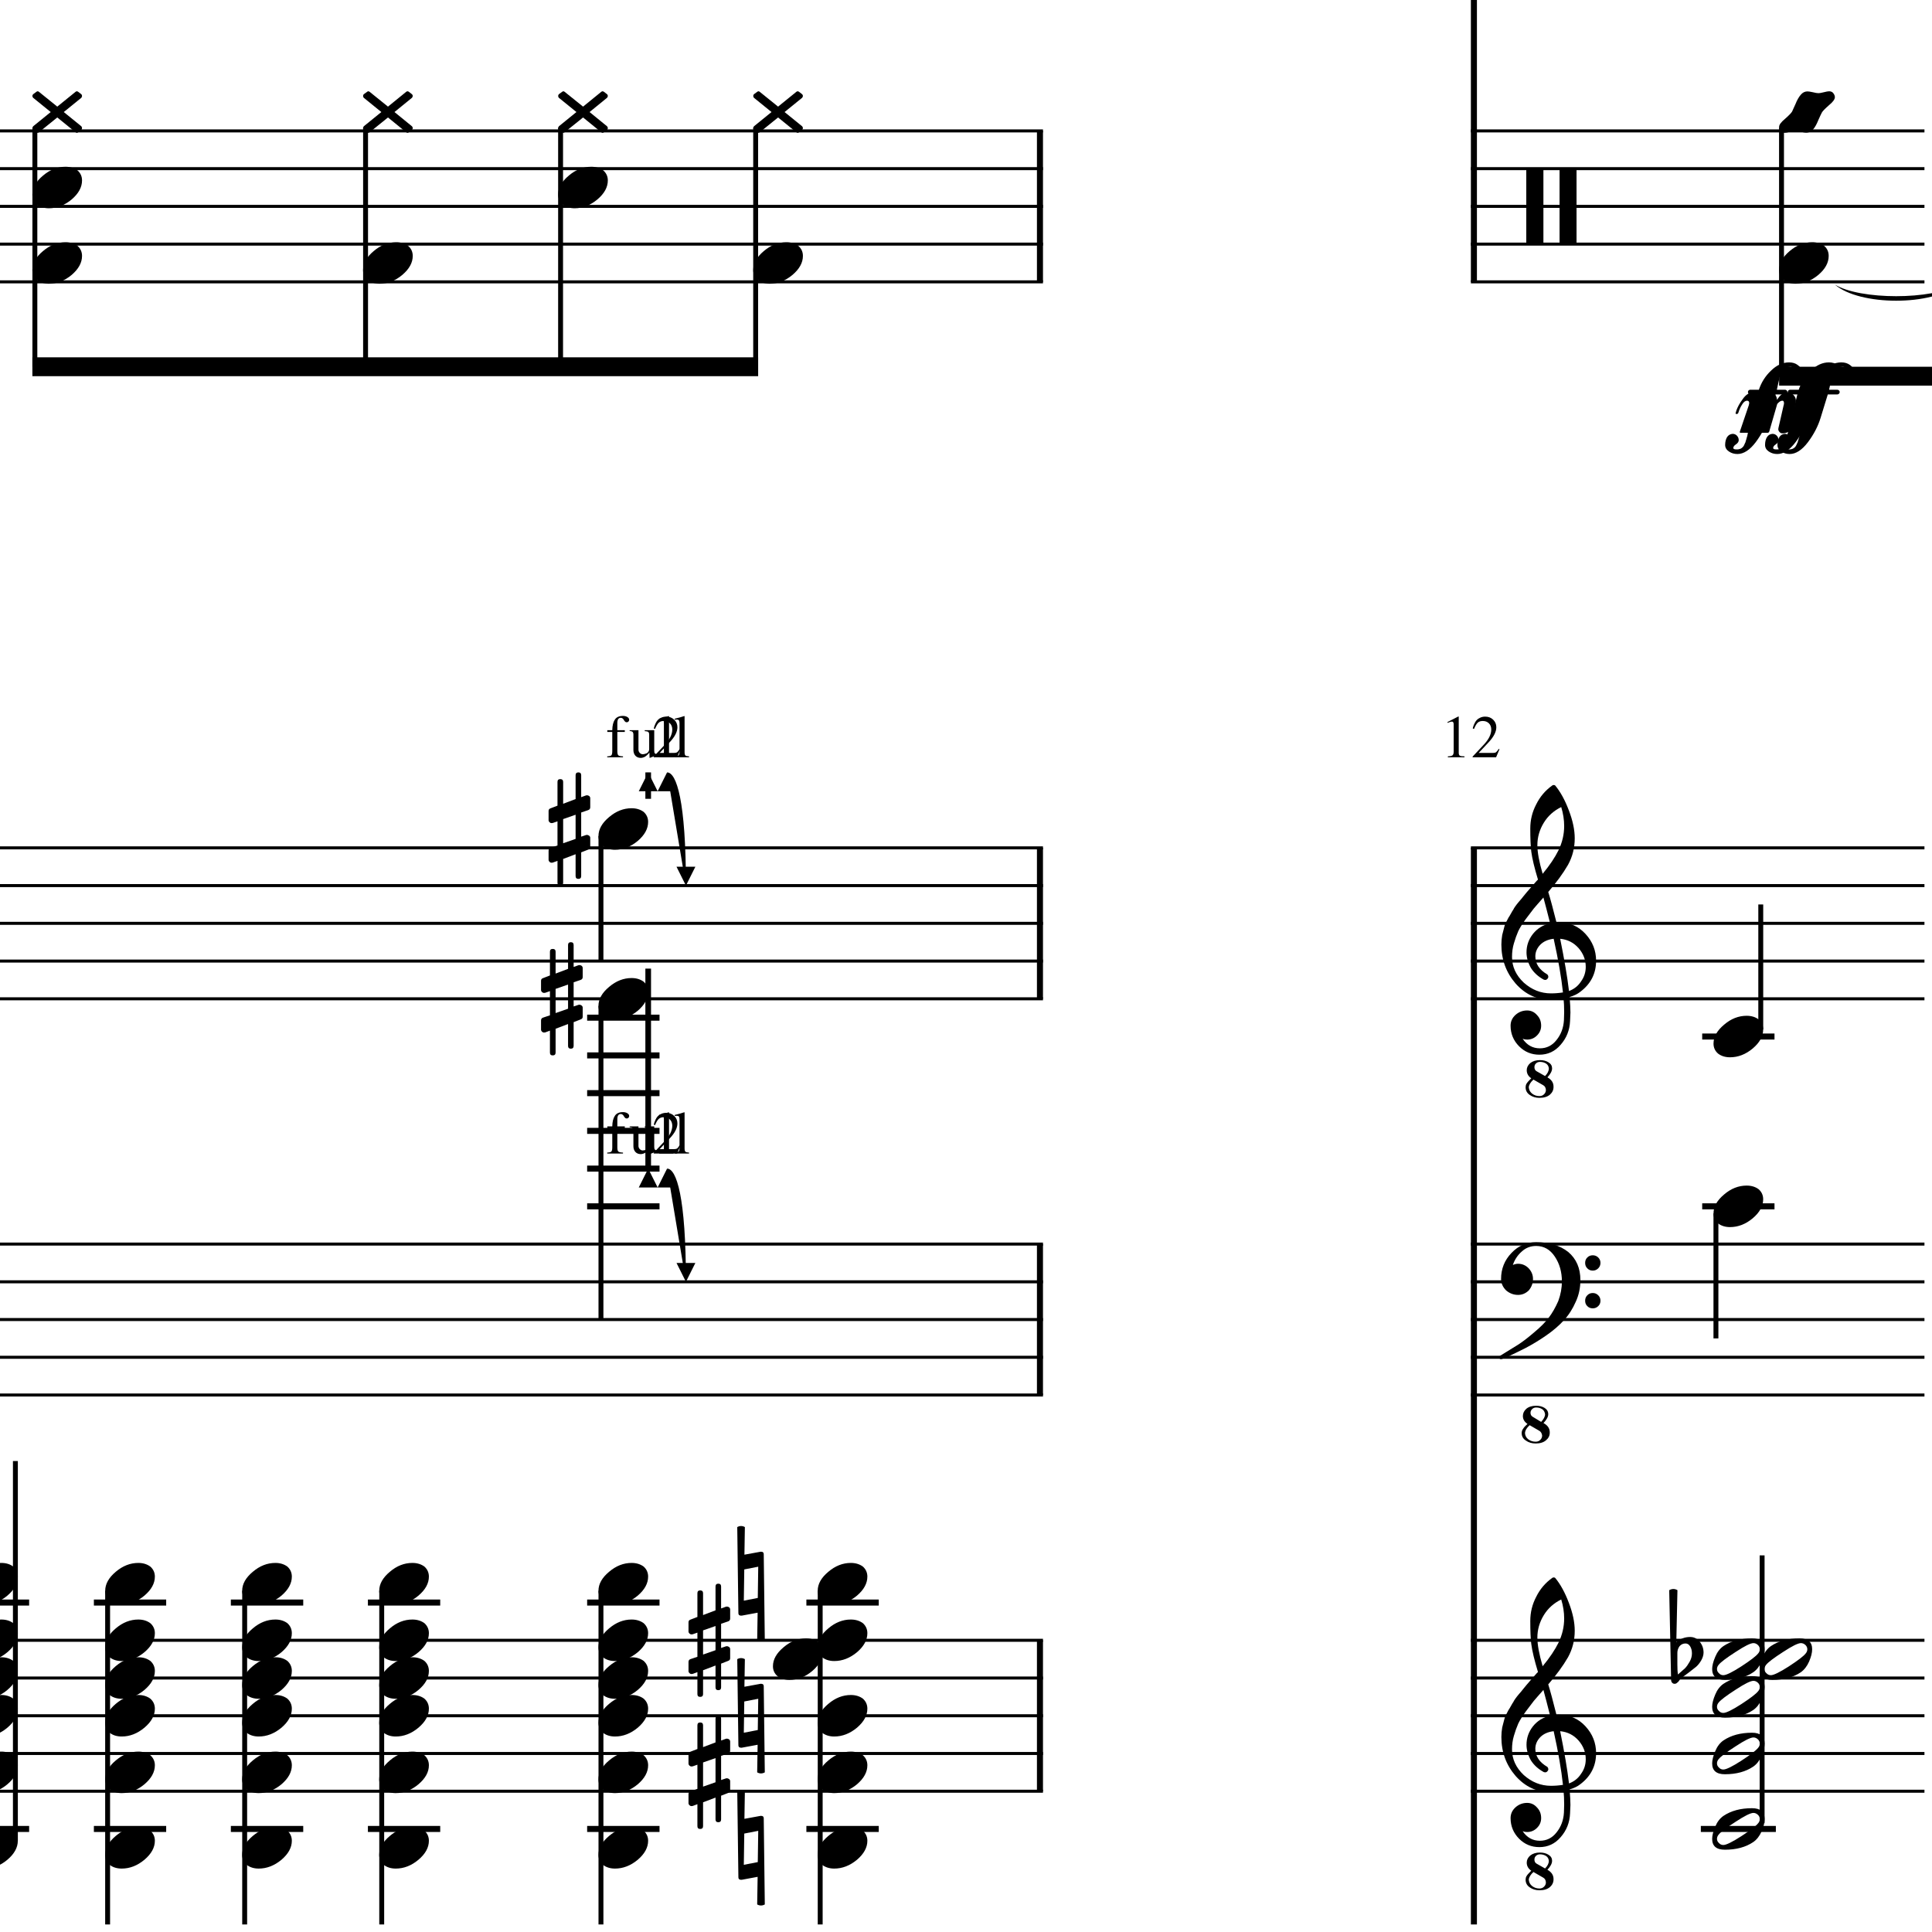 <?xml version="1.0" encoding="UTF-8" standalone="yes"?>
<svg width="256.0px" height="256.0px" xmlns="http://www.w3.org/2000/svg" xmlns:xlink="http://www.w3.org/1999/xlink" version="1.2" baseProfile="tiny">
<path d="M97.69,202.346 C97.85,202.253 98.02,202.206 98.19,202.206 C98.37,202.206 98.54,202.253 98.7,202.346 L98.64,206.003 L100.78,205.612 L100.86,205.612 C101.09,205.612 101.2,205.721 101.2,205.94 L101.34,217.346 C101.18,217.44 101.01,217.487 100.83,217.487 C100.66,217.487 100.49,217.44 100.33,217.346 L100.39,213.69 L98.28,214.081 L98.2,214.081 C97.96,214.081 97.84,213.971 97.84,213.753 L97.69,202.346 M100.41,211.737 L100.47,207.596 L98.62,207.956 L98.56,212.096 L100.41,211.737" />
<path d="M95.55,223.581 C95.55,223.831 95.42,223.956 95.18,223.956 C94.94,223.956 94.81,223.831 94.81,223.581 L94.81,220.69 L93.16,221.315 L93.16,224.471 C93.16,224.721 93.03,224.846 92.78,224.846 C92.53,224.846 92.41,224.721 92.41,224.471 L92.41,221.565 L91.78,221.8 C91.77,221.81 91.72,221.815 91.63,221.815 C91.52,221.815 91.43,221.776 91.35,221.698 C91.27,221.62 91.23,221.529 91.23,221.425 L91.23,220.221 C91.23,220.024 91.32,219.899 91.48,219.846 L92.41,219.534 L92.41,216.331 L91.78,216.55 C91.77,216.56 91.72,216.565 91.63,216.565 C91.52,216.565 91.43,216.526 91.35,216.448 C91.27,216.37 91.23,216.279 91.23,216.175 L91.23,214.956 C91.23,214.779 91.32,214.664 91.48,214.612 L92.41,214.253 L92.41,211.112 C92.41,210.862 92.53,210.737 92.78,210.737 C93.03,210.737 93.16,210.862 93.16,211.112 L93.16,214.003 L94.81,213.378 L94.81,210.221 C94.81,209.971 94.94,209.846 95.18,209.846 C95.42,209.846 95.55,209.971 95.55,210.221 L95.55,213.128 L96.2,212.893 C96.21,212.883 96.26,212.878 96.33,212.878 C96.42,212.878 96.52,212.914 96.63,212.987 C96.71,213.07 96.75,213.164 96.75,213.268 L96.75,214.471 C96.75,214.659 96.66,214.784 96.47,214.846 L95.55,215.159 L95.55,218.362 L96.2,218.143 C96.21,218.133 96.26,218.128 96.33,218.128 C96.42,218.128 96.52,218.169 96.63,218.253 C96.71,218.326 96.75,218.414 96.75,218.518 L96.75,219.737 C96.75,219.904 96.66,220.018 96.47,220.081 L95.55,220.44 L95.55,223.581 M94.81,215.456 L93.16,216.034 L93.16,219.237 L94.81,218.659 L94.81,215.456" />
<path d="M97.69,219.846 C97.85,219.753 98.02,219.706 98.19,219.706 C98.37,219.706 98.54,219.753 98.7,219.846 L98.64,223.503 L100.78,223.112 L100.86,223.112 C101.09,223.112 101.2,223.221 101.2,223.44 L101.34,234.846 C101.18,234.94 101.01,234.987 100.83,234.987 C100.66,234.987 100.49,234.94 100.33,234.846 L100.39,231.19 L98.28,231.581 L98.2,231.581 C97.96,231.581 97.84,231.471 97.84,231.253 L97.69,219.846 M100.41,229.237 L100.47,225.096 L98.62,225.456 L98.56,229.596 L100.41,229.237" />
<path d="M95.55,241.081 C95.55,241.331 95.42,241.456 95.18,241.456 C94.94,241.456 94.81,241.331 94.81,241.081 L94.81,238.19 L93.16,238.815 L93.16,241.971 C93.16,242.221 93.03,242.346 92.78,242.346 C92.53,242.346 92.41,242.221 92.41,241.971 L92.41,239.065 L91.78,239.3 C91.77,239.31 91.72,239.315 91.63,239.315 C91.52,239.315 91.43,239.276 91.35,239.198 C91.27,239.12 91.23,239.029 91.23,238.925 L91.23,237.721 C91.23,237.524 91.32,237.399 91.48,237.346 L92.41,237.034 L92.41,233.831 L91.78,234.05 C91.77,234.06 91.72,234.065 91.63,234.065 C91.52,234.065 91.43,234.026 91.35,233.948 C91.27,233.87 91.23,233.779 91.23,233.675 L91.23,232.456 C91.23,232.279 91.32,232.164 91.48,232.112 L92.41,231.753 L92.41,228.612 C92.41,228.362 92.53,228.237 92.78,228.237 C93.03,228.237 93.16,228.362 93.16,228.612 L93.16,231.503 L94.81,230.878 L94.81,227.721 C94.81,227.471 94.94,227.346 95.18,227.346 C95.42,227.346 95.55,227.471 95.55,227.721 L95.55,230.628 L96.2,230.393 C96.21,230.383 96.26,230.378 96.33,230.378 C96.42,230.378 96.52,230.414 96.63,230.487 C96.71,230.57 96.75,230.664 96.75,230.768 L96.75,231.971 C96.75,232.159 96.66,232.284 96.47,232.346 L95.55,232.659 L95.55,235.862 L96.2,235.643 C96.21,235.633 96.26,235.628 96.33,235.628 C96.42,235.628 96.52,235.669 96.63,235.753 C96.71,235.826 96.75,235.914 96.75,236.018 L96.75,237.237 C96.75,237.404 96.66,237.518 96.47,237.581 L95.55,237.94 L95.55,241.081 M94.81,232.956 L93.16,233.534 L93.16,236.737 L94.81,236.159 L94.81,232.956" />
<path d="M97.69,237.346 C97.85,237.253 98.02,237.206 98.19,237.206 C98.37,237.206 98.54,237.253 98.7,237.346 L98.64,241.003 L100.78,240.612 L100.86,240.612 C101.09,240.612 101.2,240.721 101.2,240.94 L101.34,252.346 C101.18,252.44 101.01,252.487 100.83,252.487 C100.66,252.487 100.49,252.44 100.33,252.346 L100.39,248.69 L98.28,249.081 L98.2,249.081 C97.96,249.081 97.84,248.971 97.84,248.753 L97.69,237.346 M100.41,246.737 L100.47,242.596 L98.62,242.956 L98.56,247.096 L100.41,246.737" />
<path d="M76.01,138.581 C76.01,138.831 75.88,138.956 75.64,138.956 C75.4,138.956 75.27,138.831 75.27,138.581 L75.27,135.69 L73.62,136.315 L73.62,139.471 C73.62,139.721 73.49,139.846 73.24,139.846 C72.99,139.846 72.87,139.721 72.87,139.471 L72.87,136.565 L72.24,136.8 C72.23,136.81 72.18,136.815 72.09,136.815 C71.98,136.815 71.89,136.776 71.81,136.698 C71.73,136.62 71.69,136.529 71.69,136.425 L71.69,135.221 C71.69,135.024 71.78,134.899 71.94,134.846 L72.87,134.534 L72.87,131.331 L72.24,131.55 C72.23,131.56 72.18,131.565 72.09,131.565 C71.98,131.565 71.89,131.526 71.81,131.448 C71.73,131.37 71.69,131.279 71.69,131.175 L71.69,129.956 C71.69,129.779 71.78,129.664 71.94,129.612 L72.87,129.253 L72.87,126.112 C72.87,125.862 72.99,125.737 73.24,125.737 C73.49,125.737 73.62,125.862 73.62,126.112 L73.62,129.003 L75.27,128.378 L75.27,125.221 C75.27,124.971 75.4,124.846 75.64,124.846 C75.88,124.846 76.01,124.971 76.01,125.221 L76.01,128.128 L76.66,127.893 C76.67,127.883 76.72,127.878 76.79,127.878 C76.88,127.878 76.98,127.914 77.09,127.987 C77.17,128.07 77.21,128.164 77.21,128.268 L77.21,129.471 C77.21,129.659 77.12,129.784 76.93,129.846 L76.01,130.159 L76.01,133.362 L76.66,133.143 C76.67,133.133 76.72,133.128 76.79,133.128 C76.88,133.128 76.98,133.169 77.09,133.253 C77.17,133.326 77.21,133.414 77.21,133.518 L77.21,134.737 C77.21,134.904 77.12,135.018 76.93,135.081 L76.01,135.44 L76.01,138.581 M75.27,130.456 L73.62,131.034 L73.62,134.237 L75.27,133.659 L75.27,130.456" />
<path d="M77.01,116.081 C77.01,116.331 76.88,116.456 76.64,116.456 C76.4,116.456 76.27,116.331 76.27,116.081 L76.27,113.19 L74.62,113.815 L74.62,116.971 C74.62,117.221 74.49,117.346 74.24,117.346 C73.99,117.346 73.87,117.221 73.87,116.971 L73.87,114.065 L73.24,114.3 C73.23,114.31 73.18,114.315 73.09,114.315 C72.98,114.315 72.89,114.276 72.81,114.198 C72.73,114.12 72.69,114.029 72.69,113.925 L72.69,112.721 C72.69,112.524 72.78,112.399 72.94,112.346 L73.87,112.034 L73.87,108.831 L73.24,109.05 C73.23,109.06 73.18,109.065 73.09,109.065 C72.98,109.065 72.89,109.026 72.81,108.948 C72.73,108.87 72.69,108.779 72.69,108.675 L72.69,107.456 C72.69,107.279 72.78,107.164 72.94,107.112 L73.87,106.753 L73.87,103.612 C73.87,103.362 73.99,103.237 74.24,103.237 C74.49,103.237 74.62,103.362 74.62,103.612 L74.62,106.503 L76.27,105.878 L76.27,102.721 C76.27,102.471 76.4,102.346 76.64,102.346 C76.88,102.346 77.01,102.471 77.01,102.721 L77.01,105.628 L77.66,105.393 C77.67,105.383 77.72,105.378 77.79,105.378 C77.88,105.378 77.98,105.414 78.09,105.487 C78.17,105.57 78.21,105.664 78.21,105.768 L78.21,106.971 C78.21,107.159 78.12,107.284 77.93,107.346 L77.01,107.659 L77.01,110.862 L77.66,110.643 C77.67,110.633 77.72,110.628 77.79,110.628 C77.88,110.628 77.98,110.669 78.09,110.753 C78.17,110.826 78.21,110.914 78.21,111.018 L78.21,112.237 C78.21,112.404 78.12,112.518 77.93,112.581 L77.01,112.94 L77.01,116.081 M76.27,107.956 L74.62,108.534 L74.62,111.737 L76.27,111.159 L76.27,107.956" />
<path d="M112.74,207.096 C113.37,207.096 113.9,207.258 114.34,207.581 C114.73,207.935 114.93,208.378 114.93,208.909 C114.93,209.805 114.47,210.643 113.56,211.425 C112.62,212.206 111.61,212.596 110.54,212.596 C109.92,212.596 109.39,212.435 108.96,212.112 C108.56,211.758 108.35,211.315 108.35,210.784 C108.35,209.888 108.82,209.05 109.76,208.268 C110.68,207.487 111.67,207.096 112.74,207.096" />
<path d="M112.74,214.596 C113.37,214.596 113.9,214.758 114.34,215.081 C114.73,215.435 114.93,215.878 114.93,216.409 C114.93,217.305 114.47,218.143 113.56,218.925 C112.62,219.706 111.61,220.096 110.54,220.096 C109.92,220.096 109.39,219.935 108.96,219.612 C108.56,219.258 108.35,218.815 108.35,218.284 C108.35,217.388 108.82,216.55 109.76,215.768 C110.68,214.987 111.67,214.596 112.74,214.596" />
<path d="M106.81,217.096 C107.44,217.096 107.97,217.258 108.41,217.581 C108.8,217.935 109.0,218.378 109.0,218.909 C109.0,219.805 108.54,220.643 107.62,221.425 C106.69,222.206 105.68,222.596 104.61,222.596 C103.98,222.596 103.46,222.435 103.03,222.112 C102.62,221.758 102.42,221.315 102.42,220.784 C102.42,219.888 102.89,219.05 103.83,218.268 C104.74,217.487 105.74,217.096 106.81,217.096" />
<path d="M112.74,224.596 C113.37,224.596 113.9,224.758 114.34,225.081 C114.73,225.435 114.93,225.878 114.93,226.409 C114.93,227.305 114.47,228.143 113.56,228.925 C112.62,229.706 111.61,230.096 110.54,230.096 C109.92,230.096 109.39,229.935 108.96,229.612 C108.56,229.258 108.35,228.815 108.35,228.284 C108.35,227.388 108.82,226.55 109.76,225.768 C110.68,224.987 111.67,224.596 112.74,224.596" />
<path d="M112.74,232.096 C113.37,232.096 113.9,232.258 114.34,232.581 C114.73,232.935 114.93,233.378 114.93,233.909 C114.93,234.805 114.47,235.643 113.56,236.425 C112.62,237.206 111.61,237.596 110.54,237.596 C109.92,237.596 109.39,237.435 108.96,237.112 C108.56,236.758 108.35,236.315 108.35,235.784 C108.35,234.888 108.82,234.05 109.76,233.268 C110.68,232.487 111.67,232.096 112.74,232.096" />
<path d="M112.74,242.096 C113.37,242.096 113.9,242.258 114.34,242.581 C114.73,242.935 114.93,243.378 114.93,243.909 C114.93,244.805 114.47,245.643 113.56,246.425 C112.62,247.206 111.61,247.596 110.54,247.596 C109.92,247.596 109.39,247.435 108.96,247.112 C108.56,246.758 108.35,246.315 108.35,245.784 C108.35,244.888 108.82,244.05 109.76,243.268 C110.68,242.487 111.67,242.096 112.74,242.096" />
<path d="M83.69,207.096 C84.32,207.096 84.85,207.258 85.29,207.581 C85.68,207.935 85.88,208.378 85.88,208.909 C85.88,209.805 85.42,210.643 84.51,211.425 C83.57,212.206 82.56,212.596 81.49,212.596 C80.87,212.596 80.34,212.435 79.91,212.112 C79.51,211.758 79.3,211.315 79.3,210.784 C79.3,209.888 79.77,209.05 80.71,208.268 C81.63,207.487 82.62,207.096 83.69,207.096" />
<path d="M83.69,214.596 C84.32,214.596 84.85,214.758 85.29,215.081 C85.68,215.435 85.88,215.878 85.88,216.409 C85.88,217.305 85.42,218.143 84.51,218.925 C83.57,219.706 82.56,220.096 81.49,220.096 C80.87,220.096 80.34,219.935 79.91,219.612 C79.51,219.258 79.3,218.815 79.3,218.284 C79.3,217.388 79.77,216.55 80.71,215.768 C81.63,214.987 82.62,214.596 83.69,214.596" />
<path d="M83.69,219.596 C84.32,219.596 84.85,219.758 85.29,220.081 C85.68,220.435 85.88,220.878 85.88,221.409 C85.88,222.305 85.42,223.143 84.51,223.925 C83.57,224.706 82.56,225.096 81.49,225.096 C80.87,225.096 80.34,224.935 79.91,224.612 C79.51,224.258 79.3,223.815 79.3,223.284 C79.3,222.388 79.77,221.55 80.71,220.768 C81.63,219.987 82.62,219.596 83.69,219.596" />
<path d="M83.69,224.596 C84.32,224.596 84.85,224.758 85.29,225.081 C85.68,225.435 85.88,225.878 85.88,226.409 C85.88,227.305 85.42,228.143 84.51,228.925 C83.57,229.706 82.56,230.096 81.49,230.096 C80.87,230.096 80.34,229.935 79.91,229.612 C79.51,229.258 79.3,228.815 79.3,228.284 C79.3,227.388 79.77,226.55 80.71,225.768 C81.63,224.987 82.62,224.596 83.69,224.596" />
<path d="M83.69,232.096 C84.32,232.096 84.85,232.258 85.29,232.581 C85.68,232.935 85.88,233.378 85.88,233.909 C85.88,234.805 85.42,235.643 84.51,236.425 C83.57,237.206 82.56,237.596 81.49,237.596 C80.87,237.596 80.34,237.435 79.91,237.112 C79.51,236.758 79.3,236.315 79.3,235.784 C79.3,234.888 79.77,234.05 80.71,233.268 C81.63,232.487 82.62,232.096 83.69,232.096" />
<path d="M83.69,242.096 C84.32,242.096 84.85,242.258 85.29,242.581 C85.68,242.935 85.88,243.378 85.88,243.909 C85.88,244.805 85.42,245.643 84.51,246.425 C83.57,247.206 82.56,247.596 81.49,247.596 C80.87,247.596 80.34,247.435 79.91,247.112 C79.51,246.758 79.3,246.315 79.3,245.784 C79.3,244.888 79.77,244.05 80.71,243.268 C81.63,242.487 82.62,242.096 83.69,242.096" />
<path d="M83.69,129.596 C84.32,129.596 84.85,129.758 85.29,130.081 C85.68,130.435 85.88,130.878 85.88,131.409 C85.88,132.305 85.42,133.143 84.51,133.925 C83.57,134.706 82.56,135.096 81.49,135.096 C80.87,135.096 80.34,134.935 79.91,134.612 C79.51,134.258 79.3,133.815 79.3,133.284 C79.3,132.388 79.77,131.55 80.71,130.768 C81.63,129.987 82.62,129.596 83.69,129.596" />
<path d="M83.69,107.096 C84.32,107.096 84.85,107.258 85.29,107.581 C85.68,107.935 85.88,108.378 85.88,108.909 C85.88,109.805 85.42,110.643 84.51,111.425 C83.57,112.206 82.56,112.596 81.49,112.596 C80.87,112.596 80.34,112.435 79.91,112.112 C79.51,111.758 79.3,111.315 79.3,110.784 C79.3,109.888 79.77,109.05 80.71,108.268 C81.63,107.487 82.62,107.096 83.69,107.096" />
<path d="M54.64,207.096 C55.27,207.096 55.8,207.258 56.24,207.581 C56.63,207.935 56.83,208.378 56.83,208.909 C56.83,209.805 56.37,210.643 55.45,211.425 C54.52,212.206 53.51,212.596 52.44,212.596 C51.81,212.596 51.29,212.435 50.86,212.112 C50.45,211.758 50.25,211.315 50.25,210.784 C50.25,209.888 50.72,209.05 51.66,208.268 C52.57,207.487 53.57,207.096 54.64,207.096" />
<path d="M54.64,214.596 C55.27,214.596 55.8,214.758 56.24,215.081 C56.63,215.435 56.83,215.878 56.83,216.409 C56.83,217.305 56.37,218.143 55.45,218.925 C54.52,219.706 53.51,220.096 52.44,220.096 C51.81,220.096 51.29,219.935 50.86,219.612 C50.45,219.258 50.25,218.815 50.25,218.284 C50.25,217.388 50.72,216.55 51.66,215.768 C52.57,214.987 53.57,214.596 54.64,214.596" />
<path d="M54.64,219.596 C55.27,219.596 55.8,219.758 56.24,220.081 C56.63,220.435 56.83,220.878 56.83,221.409 C56.83,222.305 56.37,223.143 55.45,223.925 C54.52,224.706 53.51,225.096 52.44,225.096 C51.81,225.096 51.29,224.935 50.86,224.612 C50.45,224.258 50.25,223.815 50.25,223.284 C50.25,222.388 50.72,221.55 51.66,220.768 C52.57,219.987 53.57,219.596 54.64,219.596" />
<path d="M54.64,224.596 C55.27,224.596 55.8,224.758 56.24,225.081 C56.63,225.435 56.83,225.878 56.83,226.409 C56.83,227.305 56.37,228.143 55.45,228.925 C54.52,229.706 53.51,230.096 52.44,230.096 C51.81,230.096 51.29,229.935 50.86,229.612 C50.45,229.258 50.25,228.815 50.25,228.284 C50.25,227.388 50.72,226.55 51.66,225.768 C52.57,224.987 53.57,224.596 54.64,224.596" />
<path d="M54.64,232.096 C55.27,232.096 55.8,232.258 56.24,232.581 C56.63,232.935 56.83,233.378 56.83,233.909 C56.83,234.805 56.37,235.643 55.45,236.425 C54.52,237.206 53.51,237.596 52.44,237.596 C51.81,237.596 51.29,237.435 50.86,237.112 C50.45,236.758 50.25,236.315 50.25,235.784 C50.25,234.888 50.72,234.05 51.66,233.268 C52.57,232.487 53.57,232.096 54.64,232.096" />
<path d="M54.64,242.096 C55.27,242.096 55.8,242.258 56.24,242.581 C56.63,242.935 56.83,243.378 56.83,243.909 C56.83,244.805 56.37,245.643 55.45,246.425 C54.52,247.206 53.51,247.596 52.44,247.596 C51.81,247.596 51.29,247.435 50.86,247.112 C50.45,246.758 50.25,246.315 50.25,245.784 C50.25,244.888 50.72,244.05 51.66,243.268 C52.57,242.487 53.57,242.096 54.64,242.096" />
<path d="M36.49,207.096 C37.11,207.096 37.64,207.258 38.08,207.581 C38.47,207.935 38.67,208.378 38.67,208.909 C38.67,209.805 38.21,210.643 37.3,211.425 C36.36,212.206 35.35,212.596 34.28,212.596 C33.66,212.596 33.13,212.435 32.7,212.112 C32.3,211.758 32.09,211.315 32.09,210.784 C32.09,209.888 32.56,209.05 33.5,208.268 C34.42,207.487 35.41,207.096 36.49,207.096" />
<path d="M36.49,214.596 C37.11,214.596 37.64,214.758 38.08,215.081 C38.47,215.435 38.67,215.878 38.67,216.409 C38.67,217.305 38.21,218.143 37.3,218.925 C36.36,219.706 35.35,220.096 34.28,220.096 C33.66,220.096 33.13,219.935 32.7,219.612 C32.3,219.258 32.09,218.815 32.09,218.284 C32.09,217.388 32.56,216.55 33.5,215.768 C34.42,214.987 35.41,214.596 36.49,214.596" />
<path d="M36.49,219.596 C37.11,219.596 37.64,219.758 38.08,220.081 C38.47,220.435 38.67,220.878 38.67,221.409 C38.67,222.305 38.21,223.143 37.3,223.925 C36.36,224.706 35.35,225.096 34.28,225.096 C33.66,225.096 33.13,224.935 32.7,224.612 C32.3,224.258 32.09,223.815 32.09,223.284 C32.09,222.388 32.56,221.55 33.5,220.768 C34.42,219.987 35.41,219.596 36.49,219.596" />
<path d="M36.49,224.596 C37.11,224.596 37.64,224.758 38.08,225.081 C38.47,225.435 38.67,225.878 38.67,226.409 C38.67,227.305 38.21,228.143 37.3,228.925 C36.36,229.706 35.35,230.096 34.28,230.096 C33.66,230.096 33.13,229.935 32.7,229.612 C32.3,229.258 32.09,228.815 32.09,228.284 C32.09,227.388 32.56,226.55 33.5,225.768 C34.42,224.987 35.41,224.596 36.49,224.596" />
<path d="M36.49,232.096 C37.11,232.096 37.64,232.258 38.08,232.581 C38.47,232.935 38.67,233.378 38.67,233.909 C38.67,234.805 38.21,235.643 37.3,236.425 C36.36,237.206 35.35,237.596 34.28,237.596 C33.66,237.596 33.13,237.435 32.7,237.112 C32.3,236.758 32.09,236.315 32.09,235.784 C32.09,234.888 32.56,234.05 33.5,233.268 C34.42,232.487 35.41,232.096 36.49,232.096" />
<path d="M36.49,242.096 C37.11,242.096 37.64,242.258 38.08,242.581 C38.47,242.935 38.67,243.378 38.67,243.909 C38.67,244.805 38.21,245.643 37.3,246.425 C36.36,247.206 35.35,247.596 34.28,247.596 C33.66,247.596 33.13,247.435 32.7,247.112 C32.3,246.758 32.09,246.315 32.09,245.784 C32.09,244.888 32.56,244.05 33.5,243.268 C34.42,242.487 35.41,242.096 36.49,242.096" />
<path d="M18.33,207.096 C18.95,207.096 19.48,207.258 19.92,207.581 C20.32,207.935 20.52,208.378 20.52,208.909 C20.52,209.805 20.06,210.643 19.14,211.425 C18.2,212.206 17.2,212.596 16.13,212.596 C15.5,212.596 14.97,212.435 14.55,212.112 C14.14,211.758 13.94,211.315 13.94,210.784 C13.94,209.888 14.41,209.05 15.34,208.268 C16.26,207.487 17.26,207.096 18.33,207.096" />
<path d="M18.33,214.596 C18.95,214.596 19.48,214.758 19.92,215.081 C20.32,215.435 20.52,215.878 20.52,216.409 C20.52,217.305 20.06,218.143 19.14,218.925 C18.2,219.706 17.2,220.096 16.13,220.096 C15.5,220.096 14.97,219.935 14.55,219.612 C14.14,219.258 13.94,218.815 13.94,218.284 C13.94,217.388 14.41,216.55 15.34,215.768 C16.26,214.987 17.26,214.596 18.33,214.596" />
<path d="M18.33,219.596 C18.95,219.596 19.48,219.758 19.92,220.081 C20.32,220.435 20.52,220.878 20.52,221.409 C20.52,222.305 20.06,223.143 19.14,223.925 C18.2,224.706 17.2,225.096 16.13,225.096 C15.5,225.096 14.97,224.935 14.55,224.612 C14.14,224.258 13.94,223.815 13.94,223.284 C13.94,222.388 14.41,221.55 15.34,220.768 C16.26,219.987 17.26,219.596 18.33,219.596" />
<path d="M18.33,224.596 C18.95,224.596 19.48,224.758 19.92,225.081 C20.32,225.435 20.52,225.878 20.52,226.409 C20.52,227.305 20.06,228.143 19.14,228.925 C18.2,229.706 17.2,230.096 16.13,230.096 C15.5,230.096 14.97,229.935 14.55,229.612 C14.14,229.258 13.94,228.815 13.94,228.284 C13.94,227.388 14.41,226.55 15.34,225.768 C16.26,224.987 17.26,224.596 18.33,224.596" />
<path d="M18.33,232.096 C18.95,232.096 19.48,232.258 19.92,232.581 C20.32,232.935 20.52,233.378 20.52,233.909 C20.52,234.805 20.06,235.643 19.14,236.425 C18.2,237.206 17.2,237.596 16.13,237.596 C15.5,237.596 14.97,237.435 14.55,237.112 C14.14,236.758 13.94,236.315 13.94,235.784 C13.94,234.888 14.41,234.05 15.34,233.268 C16.26,232.487 17.26,232.096 18.33,232.096" />
<path d="M18.33,242.096 C18.95,242.096 19.48,242.258 19.92,242.581 C20.32,242.935 20.52,243.378 20.52,243.909 C20.52,244.805 20.06,245.643 19.14,246.425 C18.2,247.206 17.2,247.596 16.13,247.596 C15.5,247.596 14.97,247.435 14.55,247.112 C14.14,246.758 13.94,246.315 13.94,245.784 C13.94,244.888 14.41,244.05 15.34,243.268 C16.26,242.487 17.26,242.096 18.33,242.096" />
<path d="M0.17,207.096 C0.8,207.096 1.33,207.258 1.76,207.581 C2.16,207.935 2.36,208.378 2.36,208.909 C2.36,209.805 1.9,210.643 0.98,211.425 C0.05,212.206 -0.96,212.596 -2.03,212.596 C-2.66,212.596 -3.18,212.435 -3.61,212.112 C-4.02,211.758 -4.22,211.315 -4.22,210.784 C-4.22,209.888 -3.75,209.05 -2.81,208.268 C-1.9,207.487 -0.9,207.096 0.17,207.096" />
<path d="M0.17,214.596 C0.8,214.596 1.33,214.758 1.76,215.081 C2.16,215.435 2.36,215.878 2.36,216.409 C2.36,217.305 1.9,218.143 0.98,218.925 C0.05,219.706 -0.96,220.096 -2.03,220.096 C-2.66,220.096 -3.18,219.935 -3.61,219.612 C-4.02,219.258 -4.22,218.815 -4.22,218.284 C-4.22,217.388 -3.75,216.55 -2.81,215.768 C-1.9,214.987 -0.9,214.596 0.17,214.596" />
<path d="M0.17,219.596 C0.8,219.596 1.33,219.758 1.76,220.081 C2.16,220.435 2.36,220.878 2.36,221.409 C2.36,222.305 1.9,223.143 0.98,223.925 C0.05,224.706 -0.96,225.096 -2.03,225.096 C-2.66,225.096 -3.18,224.935 -3.61,224.612 C-4.02,224.258 -4.22,223.815 -4.22,223.284 C-4.22,222.388 -3.75,221.55 -2.81,220.768 C-1.9,219.987 -0.9,219.596 0.17,219.596" />
<path d="M0.17,224.596 C0.8,224.596 1.33,224.758 1.76,225.081 C2.16,225.435 2.36,225.878 2.36,226.409 C2.36,227.305 1.9,228.143 0.98,228.925 C0.05,229.706 -0.96,230.096 -2.03,230.096 C-2.66,230.096 -3.18,229.935 -3.61,229.612 C-4.02,229.258 -4.22,228.815 -4.22,228.284 C-4.22,227.388 -3.75,226.55 -2.81,225.768 C-1.9,224.987 -0.9,224.596 0.17,224.596" />
<path d="M0.17,232.096 C0.8,232.096 1.33,232.258 1.76,232.581 C2.16,232.935 2.36,233.378 2.36,233.909 C2.36,234.805 1.9,235.643 0.98,236.425 C0.05,237.206 -0.96,237.596 -2.03,237.596 C-2.66,237.596 -3.18,237.435 -3.61,237.112 C-4.02,236.758 -4.22,236.315 -4.22,235.784 C-4.22,234.888 -3.75,234.05 -2.81,233.268 C-1.9,232.487 -0.9,232.096 0.17,232.096" />
<path d="M0.17,242.096 C0.8,242.096 1.33,242.258 1.76,242.581 C2.16,242.935 2.36,243.378 2.36,243.909 C2.36,244.805 1.9,245.643 0.98,246.425 C0.05,247.206 -0.96,247.596 -2.03,247.596 C-2.66,247.596 -3.18,247.435 -3.61,247.112 C-4.02,246.758 -4.22,246.315 -4.22,245.784 C-4.22,244.888 -3.75,244.05 -2.81,243.268 C-1.9,242.487 -0.9,242.096 0.17,242.096" />
<path d="M103.1,14.128 L105.51,12.175 C105.57,12.122 105.63,12.096 105.68,12.096 C105.76,12.096 105.82,12.122 105.89,12.175 L106.29,12.487 C106.35,12.55 106.39,12.628 106.39,12.721 C106.39,12.784 106.35,12.862 106.29,12.956 L103.96,14.846 L106.29,16.737 C106.35,16.81 106.39,16.891 106.39,16.979 C106.39,17.068 106.35,17.143 106.29,17.206 L105.89,17.518 C105.82,17.57 105.76,17.596 105.68,17.596 C105.63,17.596 105.57,17.57 105.51,17.518 L103.1,15.565 L100.68,17.518 C100.62,17.57 100.56,17.596 100.51,17.596 C100.45,17.596 100.39,17.57 100.32,17.518 L99.9,17.206 C99.84,17.143 99.81,17.065 99.81,16.971 C99.81,16.909 99.84,16.831 99.9,16.737 L102.23,14.846 L99.9,12.956 C99.84,12.883 99.81,12.802 99.81,12.714 C99.81,12.625 99.84,12.55 99.9,12.487 L100.32,12.175 C100.39,12.122 100.45,12.096 100.51,12.096 C100.56,12.096 100.62,12.122 100.68,12.175 L103.1,14.128" />
<path d="M104.2,32.096 C104.82,32.096 105.35,32.258 105.79,32.581 C106.19,32.935 106.39,33.378 106.39,33.909 C106.39,34.805 105.93,35.643 105.01,36.425 C104.07,37.206 103.07,37.596 101.99,37.596 C101.37,37.596 100.84,37.435 100.42,37.112 C100.01,36.758 99.81,36.315 99.81,35.784 C99.81,34.888 100.28,34.05 101.21,33.268 C102.13,32.487 103.12,32.096 104.2,32.096" />
<path d="M77.26,14.128 L79.66,12.175 C79.72,12.122 79.78,12.096 79.83,12.096 C79.91,12.096 79.97,12.122 80.04,12.175 L80.44,12.487 C80.51,12.55 80.54,12.628 80.54,12.721 C80.54,12.784 80.51,12.862 80.44,12.956 L78.12,14.846 L80.44,16.737 C80.51,16.81 80.54,16.891 80.54,16.979 C80.54,17.068 80.51,17.143 80.44,17.206 L80.04,17.518 C79.97,17.57 79.91,17.596 79.83,17.596 C79.78,17.596 79.72,17.57 79.66,17.518 L77.26,15.565 L74.83,17.518 C74.77,17.57 74.71,17.596 74.66,17.596 C74.6,17.596 74.54,17.57 74.47,17.518 L74.05,17.206 C73.99,17.143 73.96,17.065 73.96,16.971 C73.96,16.909 73.99,16.831 74.05,16.737 L76.38,14.846 L74.05,12.956 C73.99,12.883 73.96,12.802 73.96,12.714 C73.96,12.625 73.99,12.55 74.05,12.487 L74.47,12.175 C74.54,12.122 74.6,12.096 74.66,12.096 C74.71,12.096 74.77,12.122 74.83,12.175 L77.26,14.128" />
<path d="M78.35,22.096 C78.97,22.096 79.51,22.258 79.94,22.581 C80.34,22.935 80.54,23.378 80.54,23.909 C80.54,24.805 80.08,25.643 79.16,26.425 C78.22,27.206 77.22,27.596 76.15,27.596 C75.52,27.596 75.0,27.435 74.57,27.112 C74.16,26.758 73.96,26.315 73.96,25.784 C73.96,24.888 74.43,24.05 75.37,23.268 C76.28,22.487 77.28,22.096 78.35,22.096" />
<path d="M51.41,14.128 L53.81,12.175 C53.88,12.122 53.93,12.096 53.99,12.096 C54.06,12.096 54.13,12.122 54.19,12.175 L54.59,12.487 C54.66,12.55 54.69,12.628 54.69,12.721 C54.69,12.784 54.66,12.862 54.59,12.956 L52.27,14.846 L54.59,16.737 C54.66,16.81 54.69,16.891 54.69,16.979 C54.69,17.068 54.66,17.143 54.59,17.206 L54.19,17.518 C54.13,17.57 54.06,17.596 53.99,17.596 C53.93,17.596 53.88,17.57 53.81,17.518 L51.41,15.565 L48.99,17.518 C48.92,17.57 48.87,17.596 48.81,17.596 C48.75,17.596 48.69,17.57 48.63,17.518 L48.2,17.206 C48.14,17.143 48.11,17.065 48.11,16.971 C48.11,16.909 48.14,16.831 48.2,16.737 L50.53,14.846 L48.2,12.956 C48.14,12.883 48.11,12.802 48.11,12.714 C48.11,12.625 48.14,12.55 48.2,12.487 L48.63,12.175 C48.69,12.122 48.75,12.096 48.81,12.096 C48.87,12.096 48.92,12.122 48.99,12.175 L51.41,14.128" />
<path d="M52.5,32.096 C53.13,32.096 53.66,32.258 54.09,32.581 C54.49,32.935 54.69,33.378 54.69,33.909 C54.69,34.805 54.23,35.643 53.31,36.425 C52.38,37.206 51.37,37.596 50.3,37.596 C49.67,37.596 49.15,37.435 48.72,37.112 C48.31,36.758 48.11,36.315 48.11,35.784 C48.11,34.888 48.58,34.05 49.52,33.268 C50.43,32.487 51.43,32.096 52.5,32.096" />
<path d="M7.59,14.128 L10.0,12.175 C10.06,12.122 10.12,12.096 10.17,12.096 C10.24,12.096 10.31,12.122 10.37,12.175 L10.78,12.487 C10.84,12.55 10.87,12.628 10.87,12.721 C10.87,12.784 10.84,12.862 10.78,12.956 L8.45,14.846 L10.78,16.737 C10.84,16.81 10.87,16.891 10.87,16.979 C10.87,17.068 10.84,17.143 10.78,17.206 L10.37,17.518 C10.31,17.57 10.24,17.596 10.17,17.596 C10.12,17.596 10.06,17.57 10.0,17.518 L7.59,15.565 L5.17,17.518 C5.11,17.57 5.05,17.596 5.0,17.596 C4.93,17.596 4.87,17.57 4.81,17.518 L4.39,17.206 C4.33,17.143 4.29,17.065 4.29,16.971 C4.29,16.909 4.33,16.831 4.39,16.737 L6.72,14.846 L4.39,12.956 C4.33,12.883 4.29,12.802 4.29,12.714 C4.29,12.625 4.33,12.55 4.39,12.487 L4.81,12.175 C4.87,12.122 4.93,12.096 5.0,12.096 C5.05,12.096 5.11,12.122 5.17,12.175 L7.59,14.128" />
<path d="M8.68,22.096 C9.31,22.096 9.84,22.258 10.28,22.581 C10.67,22.935 10.87,23.378 10.87,23.909 C10.87,24.805 10.41,25.643 9.5,26.425 C8.56,27.206 7.55,27.596 6.48,27.596 C5.86,27.596 5.33,27.435 4.9,27.112 C4.5,26.758 4.29,26.315 4.29,25.784 C4.29,24.888 4.76,24.05 5.7,23.268 C6.62,22.487 7.61,22.096 8.68,22.096" />
<path d="M8.68,32.096 C9.31,32.096 9.84,32.258 10.28,32.581 C10.67,32.935 10.87,33.378 10.87,33.909 C10.87,34.805 10.41,35.643 9.5,36.425 C8.56,37.206 7.55,37.596 6.48,37.596 C5.86,37.596 5.33,37.435 4.9,37.112 C4.5,36.758 4.29,36.315 4.29,35.784 C4.29,34.888 4.76,34.05 5.7,33.268 C6.62,32.487 7.61,32.096 8.68,32.096" />
<path d="M4.29,47.346 L100.46,47.346 L100.46,49.846 L4.29,49.846 L4.29,47.346" />
<path d="M85.89,154.846 L87.14,157.346 L84.64,157.346 L85.89,154.846" />
<path d="M83.04,148.206 C82.95,148.206 82.88,148.175 82.82,148.112 C82.76,148.05 82.71,147.982 82.67,147.909 C82.63,147.836 82.58,147.768 82.51,147.706 C82.43,147.643 82.35,147.612 82.26,147.612 C81.95,147.612 81.8,147.846 81.8,148.315 L81.8,149.253 L82.79,149.253 L82.79,149.487 L81.8,149.487 L81.8,152.018 C81.8,152.31 81.84,152.497 81.93,152.581 C82.01,152.664 82.22,152.711 82.55,152.721 L82.55,152.846 L80.46,152.846 L80.46,152.721 C80.75,152.711 80.94,152.664 81.01,152.581 C81.09,152.497 81.13,152.31 81.13,152.018 L81.13,149.487 L80.47,149.487 L80.47,149.253 L81.13,149.253 C81.14,148.649 81.25,148.182 81.47,147.854 C81.68,147.526 82.04,147.362 82.54,147.362 C82.78,147.362 82.97,147.412 83.13,147.511 C83.29,147.609 83.37,147.732 83.37,147.878 C83.37,147.971 83.33,148.05 83.27,148.112 C83.21,148.175 83.13,148.206 83.04,148.206 M87.19,152.425 L87.19,152.55 C86.78,152.664 86.41,152.789 86.1,152.925 L86.07,152.909 L86.05,152.221 C86.04,152.242 86.0,152.292 85.92,152.37 C85.84,152.448 85.79,152.503 85.76,152.534 C85.72,152.565 85.67,152.612 85.59,152.675 C85.51,152.737 85.45,152.781 85.39,152.807 C85.33,152.833 85.26,152.859 85.17,152.886 C85.08,152.912 84.99,152.925 84.9,152.925 C84.6,152.925 84.37,152.828 84.19,152.636 C84.02,152.443 83.93,152.19 83.93,151.878 L83.93,149.862 C83.93,149.685 83.89,149.56 83.83,149.487 C83.76,149.414 83.63,149.372 83.43,149.362 L83.43,149.253 L84.6,149.253 L84.6,151.846 C84.6,152.003 84.66,152.141 84.77,152.261 C84.89,152.38 85.02,152.44 85.16,152.44 C85.22,152.44 85.29,152.432 85.37,152.417 C85.45,152.401 85.54,152.372 85.65,152.331 C85.75,152.289 85.84,152.219 85.91,152.12 C85.98,152.021 86.02,151.899 86.02,151.753 L86.02,149.878 C86.02,149.69 85.98,149.563 85.91,149.495 C85.84,149.427 85.68,149.388 85.43,149.378 L85.43,149.253 L86.69,149.253 L86.69,151.971 C86.69,152.159 86.72,152.281 86.79,152.339 C86.85,152.396 86.97,152.425 87.16,152.425 L87.19,152.425 M87.33,147.862 L87.33,147.737 C87.87,147.612 88.29,147.492 88.62,147.378 L88.65,147.409 L88.65,152.175 C88.65,152.393 88.68,152.537 88.76,152.604 C88.83,152.672 88.99,152.711 89.24,152.721 L89.24,152.846 L87.35,152.846 L87.35,152.721 C87.6,152.701 87.77,152.654 87.85,152.581 C87.93,152.508 87.97,152.362 87.97,152.143 L87.97,148.331 C87.97,148.143 87.95,148.016 87.9,147.948 C87.84,147.88 87.76,147.846 87.63,147.846 C87.53,147.846 87.43,147.852 87.33,147.862 M89.4,147.862 L89.4,147.737 C89.93,147.612 90.35,147.492 90.68,147.378 L90.71,147.409 L90.71,152.175 C90.71,152.393 90.75,152.537 90.82,152.604 C90.89,152.672 91.05,152.711 91.3,152.721 L91.3,152.846 L89.41,152.846 L89.41,152.721 C89.66,152.701 89.83,152.654 89.91,152.581 C90.0,152.508 90.04,152.362 90.04,152.143 L90.04,148.331 C90.04,148.143 90.01,148.016 89.96,147.948 C89.91,147.88 89.82,147.846 89.69,147.846 C89.59,147.846 89.49,147.852 89.4,147.862" />
<path d="M85.89,154.846 C87.14,154.846 88.39,154.846 88.39,154.846" />
<path d="M88.39,154.846 L89.64,157.346 L87.14,157.346 L88.39,154.846" />
<path d="M86.63,149.034 C86.65,148.919 86.68,148.815 86.71,148.721 C86.74,148.628 86.8,148.495 86.88,148.323 C86.96,148.151 87.06,148.008 87.17,147.893 C87.28,147.779 87.43,147.677 87.63,147.589 C87.83,147.5 88.05,147.456 88.29,147.456 C88.7,147.456 89.05,147.591 89.33,147.862 C89.62,148.133 89.76,148.466 89.76,148.862 C89.76,149.466 89.42,150.128 88.74,150.846 L87.41,152.268 L89.3,152.268 C89.49,152.268 89.63,152.237 89.72,152.175 C89.81,152.112 89.92,151.966 90.07,151.737 L90.18,151.768 L89.72,152.846 L86.62,152.846 L86.62,152.753 L88.04,151.237 C88.73,150.508 89.08,149.82 89.08,149.175 C89.08,148.831 88.98,148.555 88.77,148.346 C88.56,148.138 88.29,148.034 87.96,148.034 C87.68,148.034 87.45,148.109 87.29,148.261 C87.12,148.412 86.96,148.685 86.8,149.081 L86.63,149.034" />
<path d="M88.39,154.846 C89.64,154.846 90.89,158.596 90.89,169.846" />
<path d="M90.89,169.846 L92.14,167.346 L89.64,167.346 L90.89,169.846" />
<path d="M85.89,102.346 L87.14,104.846 L84.64,104.846 L85.89,102.346" />
<path d="M83.04,95.706 C82.95,95.706 82.88,95.675 82.82,95.612 C82.76,95.55 82.71,95.482 82.67,95.409 C82.63,95.336 82.58,95.268 82.51,95.206 C82.43,95.143 82.35,95.112 82.26,95.112 C81.95,95.112 81.8,95.346 81.8,95.815 L81.8,96.753 L82.79,96.753 L82.79,96.987 L81.8,96.987 L81.8,99.518 C81.8,99.81 81.84,99.997 81.93,100.081 C82.01,100.164 82.22,100.211 82.55,100.221 L82.55,100.346 L80.46,100.346 L80.46,100.221 C80.75,100.211 80.94,100.164 81.01,100.081 C81.09,99.997 81.13,99.81 81.13,99.518 L81.13,96.987 L80.47,96.987 L80.47,96.753 L81.13,96.753 C81.14,96.149 81.25,95.682 81.47,95.354 C81.68,95.026 82.04,94.862 82.54,94.862 C82.78,94.862 82.97,94.912 83.13,95.011 C83.29,95.109 83.37,95.232 83.37,95.378 C83.37,95.471 83.33,95.55 83.27,95.612 C83.21,95.675 83.13,95.706 83.04,95.706 M87.19,99.925 L87.19,100.05 C86.78,100.164 86.41,100.289 86.1,100.425 L86.07,100.409 L86.05,99.721 C86.04,99.742 86.0,99.792 85.92,99.87 C85.84,99.948 85.79,100.003 85.76,100.034 C85.72,100.065 85.67,100.112 85.59,100.175 C85.51,100.237 85.45,100.281 85.39,100.307 C85.33,100.333 85.26,100.359 85.17,100.386 C85.08,100.412 84.99,100.425 84.9,100.425 C84.6,100.425 84.37,100.328 84.19,100.136 C84.02,99.943 83.93,99.69 83.93,99.378 L83.93,97.362 C83.93,97.185 83.89,97.06 83.83,96.987 C83.76,96.914 83.63,96.872 83.43,96.862 L83.43,96.753 L84.6,96.753 L84.6,99.346 C84.6,99.503 84.66,99.641 84.77,99.761 C84.89,99.88 85.02,99.94 85.16,99.94 C85.22,99.94 85.29,99.932 85.37,99.917 C85.45,99.901 85.54,99.872 85.65,99.831 C85.75,99.789 85.84,99.719 85.91,99.62 C85.98,99.521 86.02,99.399 86.02,99.253 L86.02,97.378 C86.02,97.19 85.98,97.063 85.91,96.995 C85.84,96.927 85.68,96.888 85.43,96.878 L85.43,96.753 L86.69,96.753 L86.69,99.471 C86.69,99.659 86.72,99.781 86.79,99.839 C86.85,99.896 86.97,99.925 87.16,99.925 L87.19,99.925 M87.33,95.362 L87.33,95.237 C87.87,95.112 88.29,94.992 88.62,94.878 L88.65,94.909 L88.65,99.675 C88.65,99.893 88.68,100.037 88.76,100.104 C88.83,100.172 88.99,100.211 89.24,100.221 L89.24,100.346 L87.35,100.346 L87.35,100.221 C87.6,100.201 87.77,100.154 87.85,100.081 C87.93,100.008 87.97,99.862 87.97,99.643 L87.97,95.831 C87.97,95.643 87.95,95.516 87.9,95.448 C87.84,95.38 87.76,95.346 87.63,95.346 C87.53,95.346 87.43,95.352 87.33,95.362 M89.4,95.362 L89.4,95.237 C89.93,95.112 90.35,94.992 90.68,94.878 L90.71,94.909 L90.71,99.675 C90.71,99.893 90.75,100.037 90.82,100.104 C90.89,100.172 91.05,100.211 91.3,100.221 L91.3,100.346 L89.41,100.346 L89.41,100.221 C89.66,100.201 89.83,100.154 89.91,100.081 C90.0,100.008 90.04,99.862 90.04,99.643 L90.04,95.831 C90.04,95.643 90.01,95.516 89.96,95.448 C89.91,95.38 89.82,95.346 89.69,95.346 C89.59,95.346 89.49,95.352 89.4,95.362" />
<path d="M85.89,102.346 C87.14,102.346 88.39,102.346 88.39,102.346" />
<path d="M88.39,102.346 L89.64,104.846 L87.14,104.846 L88.39,102.346" />
<path d="M86.63,96.534 C86.65,96.419 86.68,96.315 86.71,96.221 C86.74,96.128 86.8,95.995 86.88,95.823 C86.96,95.651 87.06,95.508 87.17,95.393 C87.28,95.279 87.43,95.177 87.63,95.089 C87.83,95.0 88.05,94.956 88.29,94.956 C88.7,94.956 89.05,95.091 89.33,95.362 C89.62,95.633 89.76,95.966 89.76,96.362 C89.76,96.966 89.42,97.628 88.74,98.346 L87.41,99.768 L89.3,99.768 C89.49,99.768 89.63,99.737 89.72,99.675 C89.81,99.612 89.92,99.466 90.07,99.237 L90.18,99.268 L89.72,100.346 L86.62,100.346 L86.62,100.253 L88.04,98.737 C88.73,98.008 89.08,97.32 89.08,96.675 C89.08,96.331 88.98,96.055 88.77,95.846 C88.56,95.638 88.29,95.534 87.96,95.534 C87.68,95.534 87.45,95.609 87.29,95.761 C87.12,95.912 86.96,96.185 86.8,96.581 L86.63,96.534" />
<path d="M88.39,102.346 C89.64,102.346 90.89,106.096 90.89,117.346" />
<path d="M90.89,117.346 L92.14,114.846 L89.64,114.846 L90.89,117.346" />
<path d="M192.38,95.612 C192.28,95.612 192.09,95.669 191.8,95.784 L191.8,95.675 L193.23,94.94 L193.29,94.956 L193.29,99.753 C193.29,99.951 193.34,100.078 193.44,100.136 C193.54,100.193 193.74,100.221 194.05,100.221 L194.05,100.346 L191.85,100.346 L191.85,100.221 C192.15,100.211 192.36,100.167 192.46,100.089 C192.56,100.011 192.62,99.846 192.62,99.596 L192.62,95.987 C192.62,95.737 192.54,95.612 192.38,95.612 M195.15,96.534 C195.17,96.419 195.19,96.315 195.23,96.221 C195.26,96.128 195.31,95.995 195.4,95.823 C195.48,95.651 195.58,95.508 195.69,95.393 C195.8,95.279 195.95,95.177 196.15,95.089 C196.35,95.0 196.56,94.956 196.8,94.956 C197.22,94.956 197.57,95.091 197.85,95.362 C198.13,95.633 198.27,95.966 198.27,96.362 C198.27,96.966 197.93,97.628 197.26,98.346 L195.93,99.768 L197.82,99.768 C198.01,99.768 198.15,99.737 198.23,99.675 C198.32,99.612 198.44,99.466 198.59,99.237 L198.69,99.268 L198.24,100.346 L195.13,100.346 L195.13,100.253 L196.55,98.737 C197.25,98.008 197.6,97.32 197.6,96.675 C197.6,96.331 197.5,96.055 197.29,95.846 C197.08,95.638 196.81,95.534 196.48,95.534 C196.19,95.534 195.97,95.609 195.8,95.761 C195.64,95.912 195.48,96.185 195.32,96.581 L195.15,96.534" />
<path d="M243.11,37.69 C246.37,39.765 256.14,39.765 259.39,37.69 C256.14,40.565 246.37,40.565 243.11,37.69" />
<path d="M222.26,219.018 L222.26,220.565 C222.26,221.117 222.28,221.555 222.34,221.878 C222.76,221.513 223.07,221.242 223.26,221.065 C223.47,220.857 223.67,220.568 223.88,220.198 C224.09,219.828 224.19,219.461 224.19,219.096 C224.19,218.732 224.12,218.419 223.96,218.159 C223.8,217.899 223.6,217.768 223.34,217.768 C223.02,217.768 222.76,217.888 222.55,218.128 C222.36,218.388 222.26,218.685 222.26,219.018 M221.43,222.596 L221.18,210.706 C221.37,210.602 221.55,210.55 221.73,210.55 C221.92,210.55 222.1,210.602 222.27,210.706 L222.12,217.596 C222.65,217.138 223.26,216.909 223.96,216.909 C224.46,216.909 224.88,217.117 225.22,217.534 C225.56,217.951 225.73,218.43 225.73,218.971 C225.73,219.305 225.62,219.664 225.4,220.05 C225.19,220.393 224.97,220.664 224.74,220.862 C224.61,220.966 224.27,221.227 223.74,221.643 C223.59,221.758 223.4,221.893 223.19,222.05 C222.97,222.206 222.84,222.305 222.79,222.346 C222.69,222.399 222.61,222.503 222.52,222.659 C222.44,222.794 222.34,222.904 222.21,222.987 C222.13,223.07 222.02,223.112 221.89,223.112 C221.76,223.112 221.65,223.065 221.57,222.971 C221.48,222.878 221.43,222.753 221.43,222.596" />
<path d="M239.48,218.534 C239.48,218.315 239.39,218.128 239.23,217.971 C239.05,217.805 238.85,217.721 238.63,217.721 C238.25,217.721 237.46,218.112 236.27,218.893 C235.04,219.685 234.29,220.253 234.02,220.596 C233.88,220.774 233.8,220.961 233.8,221.159 C233.8,221.378 233.89,221.565 234.07,221.721 C234.23,221.888 234.42,221.971 234.65,221.971 C235.02,221.971 235.82,221.581 237.04,220.8 C238.24,220.018 238.98,219.451 239.26,219.096 C239.4,218.93 239.48,218.742 239.48,218.534 M238.44,217.096 C239.56,217.096 240.12,217.576 240.12,218.534 C240.12,219.003 239.98,219.55 239.71,220.175 C239.44,220.789 239.07,221.258 238.62,221.581 C237.62,222.258 236.36,222.596 234.85,222.596 C233.73,222.596 233.16,222.117 233.16,221.159 C233.16,220.732 233.3,220.19 233.57,219.534 C233.83,218.909 234.19,218.435 234.66,218.112 C235.67,217.435 236.93,217.096 238.44,217.096" />
<path d="M233.18,218.534 C233.18,218.315 233.1,218.128 232.93,217.971 C232.75,217.805 232.56,217.721 232.34,217.721 C231.95,217.721 231.17,218.112 229.98,218.893 C228.75,219.685 228.0,220.253 227.73,220.596 C227.58,220.774 227.51,220.961 227.51,221.159 C227.51,221.378 227.6,221.565 227.78,221.721 C227.93,221.888 228.12,221.971 228.35,221.971 C228.73,221.971 229.53,221.581 230.74,220.8 C231.94,220.018 232.68,219.451 232.96,219.096 C233.11,218.93 233.18,218.742 233.18,218.534 M232.15,217.096 C233.27,217.096 233.82,217.576 233.82,218.534 C233.82,219.003 233.69,219.55 233.42,220.175 C233.15,220.789 232.78,221.258 232.32,221.581 C231.32,222.258 230.07,222.596 228.56,222.596 C227.43,222.596 226.87,222.117 226.87,221.159 C226.87,220.732 227.0,220.19 227.28,219.534 C227.54,218.909 227.9,218.435 228.37,218.112 C229.38,217.435 230.64,217.096 232.15,217.096" />
<path d="M233.18,223.534 C233.18,223.315 233.1,223.128 232.93,222.971 C232.75,222.805 232.56,222.721 232.34,222.721 C231.95,222.721 231.17,223.112 229.98,223.893 C228.75,224.685 228.0,225.253 227.73,225.596 C227.58,225.774 227.51,225.961 227.51,226.159 C227.51,226.378 227.6,226.565 227.78,226.721 C227.93,226.888 228.12,226.971 228.35,226.971 C228.73,226.971 229.53,226.581 230.74,225.8 C231.94,225.018 232.68,224.451 232.96,224.096 C233.11,223.93 233.18,223.742 233.18,223.534 M232.15,222.096 C233.27,222.096 233.82,222.576 233.82,223.534 C233.82,224.003 233.69,224.55 233.42,225.175 C233.15,225.789 232.78,226.258 232.32,226.581 C231.32,227.258 230.07,227.596 228.56,227.596 C227.43,227.596 226.87,227.117 226.87,226.159 C226.87,225.732 227.0,225.19 227.28,224.534 C227.54,223.909 227.9,223.435 228.37,223.112 C229.38,222.435 230.64,222.096 232.15,222.096" />
<path d="M233.18,231.034 C233.18,230.815 233.1,230.628 232.93,230.471 C232.75,230.305 232.56,230.221 232.34,230.221 C231.95,230.221 231.17,230.612 229.98,231.393 C228.75,232.185 228.0,232.753 227.73,233.096 C227.58,233.274 227.51,233.461 227.51,233.659 C227.51,233.878 227.6,234.065 227.78,234.221 C227.93,234.388 228.12,234.471 228.35,234.471 C228.73,234.471 229.53,234.081 230.74,233.3 C231.94,232.518 232.68,231.951 232.96,231.596 C233.11,231.43 233.18,231.242 233.18,231.034 M232.15,229.596 C233.27,229.596 233.82,230.076 233.82,231.034 C233.82,231.503 233.69,232.05 233.42,232.675 C233.15,233.289 232.78,233.758 232.32,234.081 C231.32,234.758 230.07,235.096 228.56,235.096 C227.43,235.096 226.87,234.617 226.87,233.659 C226.87,233.232 227.0,232.69 227.28,232.034 C227.54,231.409 227.9,230.935 228.37,230.612 C229.38,229.935 230.64,229.596 232.15,229.596" />
<path d="M233.18,241.034 C233.18,240.815 233.1,240.628 232.93,240.471 C232.75,240.305 232.56,240.221 232.34,240.221 C231.95,240.221 231.17,240.612 229.98,241.393 C228.75,242.185 228.0,242.753 227.73,243.096 C227.58,243.274 227.51,243.461 227.51,243.659 C227.51,243.878 227.6,244.065 227.78,244.221 C227.93,244.388 228.12,244.471 228.35,244.471 C228.73,244.471 229.53,244.081 230.74,243.3 C231.94,242.518 232.68,241.951 232.96,241.596 C233.11,241.43 233.18,241.242 233.18,241.034 M232.15,239.596 C233.27,239.596 233.82,240.076 233.82,241.034 C233.82,241.503 233.69,242.05 233.42,242.675 C233.15,243.289 232.78,243.758 232.32,244.081 C231.32,244.758 230.07,245.096 228.56,245.096 C227.43,245.096 226.87,244.617 226.87,243.659 C226.87,243.232 227.0,242.69 227.28,242.034 C227.54,241.409 227.9,240.935 228.37,240.612 C229.38,239.935 230.64,239.596 232.15,239.596" />
<path d="M231.44,157.096 C232.07,157.096 232.6,157.258 233.03,157.581 C233.43,157.935 233.63,158.378 233.63,158.909 C233.63,159.805 233.17,160.643 232.25,161.425 C231.32,162.206 230.31,162.596 229.24,162.596 C228.61,162.596 228.09,162.435 227.66,162.112 C227.25,161.758 227.05,161.315 227.05,160.784 C227.05,159.888 227.52,159.05 228.46,158.268 C229.37,157.487 230.37,157.096 231.44,157.096" />
<path d="M231.44,134.596 C232.07,134.596 232.6,134.758 233.03,135.081 C233.43,135.435 233.63,135.878 233.63,136.409 C233.63,137.305 233.17,138.143 232.25,138.925 C231.32,139.706 230.31,140.096 229.24,140.096 C228.61,140.096 228.09,139.935 227.66,139.612 C227.25,139.258 227.05,138.815 227.05,138.284 C227.05,137.388 227.52,136.55 228.46,135.768 C229.37,134.987 230.37,134.596 231.44,134.596" />
<path d="M242.36,12.096 C242.61,12.096 242.8,12.18 242.92,12.346 C243.06,12.524 243.13,12.701 243.13,12.878 C243.13,13.159 242.87,13.513 242.35,13.94 C241.83,14.399 241.51,14.721 241.41,14.909 C241.33,15.055 241.17,15.388 240.94,15.909 C240.73,16.44 240.5,16.857 240.24,17.159 C239.99,17.44 239.68,17.581 239.33,17.581 C239.21,17.581 238.97,17.544 238.63,17.471 C238.29,17.388 238.05,17.346 237.89,17.346 C237.74,17.346 237.49,17.388 237.16,17.471 C236.85,17.555 236.62,17.596 236.49,17.596 C236.24,17.596 236.04,17.513 235.91,17.346 C235.79,17.149 235.74,16.971 235.74,16.815 C235.74,16.534 236.0,16.18 236.52,15.753 C237.04,15.294 237.35,14.971 237.46,14.784 C237.51,14.69 237.66,14.352 237.92,13.768 C238.13,13.237 238.37,12.826 238.63,12.534 C238.87,12.253 239.16,12.112 239.5,12.112 C239.65,12.112 239.88,12.149 240.21,12.221 C240.54,12.305 240.79,12.346 240.96,12.346 C241.1,12.346 241.34,12.305 241.67,12.221 C241.99,12.138 242.22,12.096 242.36,12.096" />
<path d="M240.13,32.096 C240.75,32.096 241.28,32.258 241.72,32.581 C242.12,32.935 242.31,33.378 242.31,33.909 C242.31,34.805 241.86,35.643 240.94,36.425 C240.0,37.206 239.0,37.596 237.92,37.596 C237.3,37.596 236.77,37.435 236.35,37.112 C235.94,36.758 235.74,36.315 235.74,35.784 C235.74,34.888 236.21,34.05 237.14,33.268 C238.06,32.487 239.05,32.096 240.13,32.096" />
<path d="M206.24,227.221 C206.24,227.221 206.28,227.221 206.37,227.221 C206.42,227.211 206.46,227.206 206.49,227.206 C207.95,227.206 209.15,227.721 210.09,228.753 C211.02,229.763 211.49,230.945 211.49,232.3 C211.49,233.987 210.8,235.357 209.41,236.409 C209.05,236.701 208.57,236.935 207.98,237.112 C208.05,237.956 208.09,238.638 208.09,239.159 C208.09,239.263 208.07,239.643 208.04,240.3 C207.99,241.508 207.57,242.555 206.79,243.44 C206.04,244.315 205.1,244.753 203.98,244.753 C202.92,244.753 202.03,244.383 201.29,243.643 C200.54,242.883 200.16,241.971 200.16,240.909 C200.16,240.346 200.38,239.867 200.82,239.471 C201.26,239.086 201.77,238.893 202.35,238.893 C202.87,238.893 203.31,239.096 203.66,239.503 C204.03,239.878 204.21,240.346 204.21,240.909 C204.21,241.409 204.03,241.841 203.66,242.206 C203.3,242.57 202.86,242.753 202.35,242.753 C202.14,242.753 201.94,242.716 201.76,242.643 C202.33,243.487 203.09,243.909 204.04,243.909 C204.93,243.909 205.67,243.544 206.24,242.815 C206.85,242.065 207.17,241.185 207.23,240.175 C207.25,239.55 207.26,239.195 207.26,239.112 C207.26,238.383 207.23,237.784 207.18,237.315 C206.53,237.419 205.95,237.471 205.44,237.471 C203.63,237.471 202.09,236.753 200.82,235.315 C199.57,233.867 198.94,232.149 198.94,230.159 C198.94,229.742 198.98,229.32 199.05,228.893 C199.14,228.539 199.24,228.154 199.35,227.737 C199.41,227.497 199.59,227.117 199.88,226.596 C199.99,226.44 200.1,226.245 200.23,226.011 C200.36,225.776 200.45,225.622 200.51,225.55 C200.63,225.289 200.88,224.935 201.26,224.487 C201.36,224.372 201.47,224.245 201.59,224.104 C201.7,223.964 201.8,223.846 201.87,223.753 C201.95,223.659 202.01,223.586 202.05,223.534 C202.08,223.482 202.38,223.138 202.93,222.503 C203.05,222.367 203.18,222.227 203.3,222.081 C203.43,221.935 203.53,221.818 203.61,221.729 C203.69,221.641 203.75,221.581 203.79,221.55 C203.32,219.997 203.02,218.758 202.9,217.831 C202.81,217.091 202.77,216.076 202.77,214.784 C202.77,213.649 203.03,212.586 203.55,211.596 C204.05,210.576 204.76,209.737 205.68,209.081 C205.74,209.039 205.8,209.018 205.87,209.018 C205.96,209.018 206.03,209.039 206.07,209.081 C206.77,209.925 207.37,211.024 207.88,212.378 C208.4,213.732 208.66,214.966 208.66,216.081 C208.66,217.331 208.37,218.503 207.77,219.596 C207.1,220.753 206.22,221.951 205.15,223.19 C205.42,224.044 205.78,225.388 206.24,227.221 M207.9,236.315 C208.57,236.065 209.11,235.643 209.49,235.05 C209.91,234.477 210.12,233.831 210.12,233.112 C210.12,232.185 209.8,231.362 209.18,230.643 C208.53,229.904 207.72,229.487 206.73,229.393 C207.29,232.143 207.68,234.451 207.9,236.315 M200.35,231.8 C200.35,233.091 200.87,234.227 201.91,235.206 C202.98,236.154 204.17,236.628 205.51,236.628 C206.05,236.628 206.58,236.586 207.1,236.503 C206.89,234.524 206.48,232.154 205.87,229.393 C205.13,229.477 204.54,229.737 204.1,230.175 C203.66,230.633 203.44,231.149 203.44,231.721 C203.44,232.711 203.98,233.513 205.04,234.128 C205.12,234.221 205.16,234.32 205.16,234.425 C205.16,234.529 205.12,234.622 205.04,234.706 C204.95,234.8 204.86,234.846 204.74,234.846 C204.73,234.846 204.67,234.836 204.57,234.815 C203.82,234.409 203.25,233.888 202.85,233.253 C202.47,232.565 202.27,231.878 202.27,231.19 C202.27,230.294 202.55,229.482 203.12,228.753 C203.7,228.024 204.46,227.555 205.4,227.346 C205.03,225.888 204.74,224.747 204.51,223.925 C204.3,224.164 204.05,224.448 203.76,224.776 C203.47,225.104 203.29,225.305 203.24,225.378 C202.77,225.982 202.41,226.456 202.16,226.8 C201.72,227.414 201.39,227.94 201.18,228.378 C200.96,228.878 200.77,229.419 200.6,230.003 C200.43,230.565 200.35,231.164 200.35,231.8 M206.87,211.94 C205.89,212.419 205.12,213.107 204.57,214.003 C204.0,214.93 203.71,215.925 203.71,216.987 C203.71,217.925 203.94,219.19 204.41,220.784 C205.35,219.649 206.05,218.602 206.52,217.643 C207.01,216.622 207.26,215.56 207.26,214.456 C207.26,213.622 207.13,212.784 206.87,211.94 M204.73,247.581 C205.06,247.247 205.23,246.909 205.23,246.565 C205.2,246.294 205.09,246.086 204.88,245.94 C204.64,245.784 204.37,245.706 204.05,245.706 C203.84,245.706 203.65,245.779 203.51,245.925 C203.38,246.05 203.32,246.211 203.32,246.409 C203.32,246.649 203.41,246.826 203.6,246.94 L204.73,247.581 M205.04,247.753 C205.58,248.055 205.85,248.461 205.85,248.971 L205.85,249.034 C205.85,249.43 205.69,249.768 205.37,250.05 C205.04,250.331 204.58,250.471 203.98,250.471 C203.49,250.471 203.06,250.341 202.69,250.081 C202.33,249.831 202.15,249.492 202.15,249.065 C202.15,248.899 202.19,248.742 202.27,248.596 C202.38,248.43 202.47,248.315 202.54,248.253 L202.9,247.878 C202.5,247.607 202.3,247.247 202.3,246.8 C202.3,246.445 202.46,246.133 202.77,245.862 C203.1,245.602 203.52,245.471 204.05,245.471 C204.5,245.471 204.88,245.57 205.19,245.768 C205.51,245.966 205.66,246.232 205.66,246.565 C205.66,246.919 205.45,247.315 205.04,247.753 M203.19,248.05 C202.81,248.393 202.6,248.732 202.57,249.065 C202.6,249.419 202.75,249.701 203.01,249.909 C203.29,250.128 203.61,250.237 203.98,250.237 C204.24,250.237 204.44,250.154 204.6,249.987 C204.76,249.831 204.84,249.643 204.84,249.425 C204.82,249.133 204.71,248.925 204.49,248.8 L203.19,248.05" />
<path d="M204.21,188.409 C204.55,188.044 204.73,187.706 204.73,187.393 C204.69,187.102 204.57,186.883 204.37,186.737 C204.14,186.581 203.87,186.503 203.55,186.503 C203.32,186.503 203.14,186.576 203.01,186.721 C202.87,186.857 202.8,187.018 202.8,187.206 C202.8,187.445 202.9,187.622 203.1,187.737 L204.21,188.409 M204.52,188.565 C205.07,188.857 205.35,189.263 205.35,189.784 C205.35,189.784 205.35,189.805 205.35,189.846 C205.35,190.242 205.18,190.576 204.85,190.846 C204.53,191.128 204.07,191.268 203.48,191.268 C202.98,191.268 202.54,191.138 202.18,190.878 C201.81,190.638 201.63,190.31 201.63,189.893 C201.63,189.706 201.68,189.539 201.77,189.393 C201.88,189.227 201.96,189.112 202.02,189.05 C202.02,189.05 202.15,188.925 202.4,188.675 C201.99,188.404 201.79,188.055 201.79,187.628 C201.79,187.263 201.94,186.94 202.26,186.659 C202.58,186.399 203.01,186.268 203.55,186.268 C203.99,186.268 204.37,186.367 204.68,186.565 C204.99,186.763 205.15,187.039 205.15,187.393 C205.15,187.727 204.94,188.117 204.52,188.565 M202.69,188.846 C202.3,189.19 202.09,189.539 202.07,189.893 C202.09,190.227 202.23,190.497 202.49,190.706 C202.78,190.925 203.11,191.034 203.48,191.034 C203.74,191.034 203.94,190.951 204.1,190.784 C204.26,190.628 204.34,190.435 204.34,190.206 C204.3,189.925 204.18,189.721 203.98,189.596 L202.69,188.846 M210.33,168.065 C210.13,167.867 210.04,167.625 210.04,167.339 C210.04,167.052 210.13,166.813 210.33,166.62 C210.52,166.427 210.76,166.331 211.05,166.331 C211.33,166.331 211.57,166.427 211.77,166.62 C211.97,166.813 212.07,167.052 212.07,167.339 C212.07,167.625 211.97,167.867 211.77,168.065 C211.57,168.263 211.33,168.362 211.05,168.362 C210.76,168.362 210.52,168.263 210.33,168.065 M210.33,173.073 C210.13,172.88 210.04,172.641 210.04,172.354 C210.04,172.068 210.13,171.826 210.33,171.628 C210.52,171.43 210.76,171.331 211.05,171.331 C211.33,171.331 211.57,171.43 211.77,171.628 C211.97,171.826 212.07,172.068 212.07,172.354 C212.07,172.641 211.97,172.88 211.77,173.073 C211.57,173.266 211.33,173.362 211.05,173.362 C210.76,173.362 210.52,173.266 210.33,173.073 M203.55,164.596 C205.28,164.596 206.7,165.029 207.8,165.893 C208.88,166.81 209.41,168.05 209.41,169.612 C209.41,170.664 209.2,171.628 208.79,172.503 C208.39,173.419 207.88,174.227 207.24,174.925 C206.59,175.643 205.8,176.32 204.88,176.956 C203.98,177.581 203.05,178.143 202.1,178.643 C200.17,179.612 199.11,180.096 198.9,180.096 C198.73,180.096 198.65,180.013 198.65,179.846 C198.65,179.784 198.67,179.727 198.73,179.675 C199.39,179.279 200.2,178.779 201.16,178.175 C201.79,177.768 202.52,177.206 203.35,176.487 C204.16,175.81 204.79,175.175 205.23,174.581 C205.68,173.987 206.1,173.258 206.48,172.393 C206.8,171.518 206.96,170.654 206.96,169.8 C206.96,168.539 206.65,167.44 206.02,166.503 C205.4,165.565 204.57,165.096 203.55,165.096 C202.82,165.096 202.2,165.331 201.68,165.8 C201.12,166.279 200.71,166.883 200.46,167.612 C200.71,167.508 200.94,167.456 201.15,167.456 C201.69,167.456 202.16,167.654 202.55,168.05 C202.94,168.466 203.13,168.94 203.13,169.471 C203.13,170.034 202.94,170.539 202.57,170.987 C202.16,171.383 201.69,171.581 201.15,171.581 C200.56,171.581 200.04,171.383 199.57,170.987 C199.12,170.539 198.9,170.034 198.9,169.471 C198.9,168.128 199.36,166.982 200.27,166.034 C201.17,165.076 202.26,164.596 203.55,164.596" />
<path d="M206.24,122.221 C206.24,122.221 206.28,122.221 206.37,122.221 C206.42,122.211 206.46,122.206 206.49,122.206 C207.95,122.206 209.15,122.721 210.09,123.753 C211.02,124.763 211.49,125.945 211.49,127.3 C211.49,128.987 210.8,130.357 209.41,131.409 C209.05,131.701 208.57,131.935 207.98,132.112 C208.05,132.956 208.09,133.638 208.09,134.159 C208.09,134.263 208.07,134.643 208.04,135.3 C207.99,136.508 207.57,137.555 206.79,138.44 C206.04,139.315 205.1,139.753 203.98,139.753 C202.92,139.753 202.03,139.383 201.29,138.643 C200.54,137.883 200.16,136.971 200.16,135.909 C200.16,135.346 200.38,134.867 200.82,134.471 C201.26,134.086 201.77,133.893 202.35,133.893 C202.87,133.893 203.31,134.096 203.66,134.503 C204.03,134.878 204.21,135.346 204.21,135.909 C204.21,136.409 204.03,136.841 203.66,137.206 C203.3,137.57 202.86,137.753 202.35,137.753 C202.14,137.753 201.94,137.716 201.76,137.643 C202.33,138.487 203.09,138.909 204.04,138.909 C204.93,138.909 205.67,138.544 206.24,137.815 C206.85,137.065 207.17,136.185 207.23,135.175 C207.25,134.55 207.26,134.195 207.26,134.112 C207.26,133.383 207.23,132.784 207.18,132.315 C206.53,132.419 205.95,132.471 205.44,132.471 C203.63,132.471 202.09,131.753 200.82,130.315 C199.57,128.867 198.94,127.149 198.94,125.159 C198.94,124.742 198.98,124.32 199.05,123.893 C199.14,123.539 199.24,123.154 199.35,122.737 C199.41,122.497 199.59,122.117 199.88,121.596 C199.99,121.44 200.1,121.245 200.23,121.011 C200.36,120.776 200.45,120.622 200.51,120.55 C200.63,120.289 200.88,119.935 201.26,119.487 C201.36,119.372 201.47,119.245 201.59,119.104 C201.7,118.964 201.8,118.846 201.87,118.753 C201.95,118.659 202.01,118.586 202.05,118.534 C202.08,118.482 202.38,118.138 202.93,117.503 C203.05,117.367 203.18,117.227 203.3,117.081 C203.43,116.935 203.53,116.818 203.61,116.729 C203.69,116.641 203.75,116.581 203.79,116.55 C203.32,114.997 203.02,113.758 202.9,112.831 C202.81,112.091 202.77,111.076 202.77,109.784 C202.77,108.649 203.03,107.586 203.55,106.596 C204.05,105.576 204.76,104.737 205.68,104.081 C205.74,104.039 205.8,104.018 205.87,104.018 C205.96,104.018 206.03,104.039 206.07,104.081 C206.77,104.925 207.37,106.024 207.88,107.378 C208.4,108.732 208.66,109.966 208.66,111.081 C208.66,112.331 208.37,113.503 207.77,114.596 C207.1,115.753 206.22,116.951 205.15,118.19 C205.42,119.044 205.78,120.388 206.24,122.221 M207.9,131.315 C208.57,131.065 209.11,130.643 209.49,130.05 C209.91,129.477 210.12,128.831 210.12,128.112 C210.12,127.185 209.8,126.362 209.18,125.643 C208.53,124.904 207.72,124.487 206.73,124.393 C207.29,127.143 207.68,129.451 207.9,131.315 M200.35,126.8 C200.35,128.091 200.87,129.227 201.91,130.206 C202.98,131.154 204.17,131.628 205.51,131.628 C206.05,131.628 206.58,131.586 207.1,131.503 C206.89,129.524 206.48,127.154 205.87,124.393 C205.13,124.477 204.54,124.737 204.1,125.175 C203.66,125.633 203.44,126.149 203.44,126.721 C203.44,127.711 203.98,128.513 205.04,129.128 C205.12,129.221 205.16,129.32 205.16,129.425 C205.16,129.529 205.12,129.622 205.04,129.706 C204.95,129.8 204.86,129.846 204.74,129.846 C204.73,129.846 204.67,129.836 204.57,129.815 C203.82,129.409 203.25,128.888 202.85,128.253 C202.47,127.565 202.27,126.878 202.27,126.19 C202.27,125.294 202.55,124.482 203.12,123.753 C203.7,123.024 204.46,122.555 205.4,122.346 C205.03,120.888 204.74,119.747 204.51,118.925 C204.3,119.164 204.05,119.448 203.76,119.776 C203.47,120.104 203.29,120.305 203.24,120.378 C202.77,120.982 202.41,121.456 202.16,121.8 C201.72,122.414 201.39,122.94 201.18,123.378 C200.96,123.878 200.77,124.419 200.6,125.003 C200.43,125.565 200.35,126.164 200.35,126.8 M206.87,106.94 C205.89,107.419 205.12,108.107 204.57,109.003 C204.0,109.93 203.71,110.925 203.71,111.987 C203.71,112.925 203.94,114.19 204.41,115.784 C205.35,114.649 206.05,113.602 206.52,112.643 C207.01,111.622 207.26,110.56 207.26,109.456 C207.26,108.622 207.13,107.784 206.87,106.94 M204.73,142.581 C205.06,142.247 205.23,141.909 205.23,141.565 C205.2,141.294 205.09,141.086 204.88,140.94 C204.64,140.784 204.37,140.706 204.05,140.706 C203.84,140.706 203.65,140.779 203.51,140.925 C203.38,141.05 203.32,141.211 203.32,141.409 C203.32,141.649 203.41,141.826 203.6,141.94 L204.73,142.581 M205.04,142.753 C205.58,143.055 205.85,143.461 205.85,143.971 L205.85,144.034 C205.85,144.43 205.69,144.768 205.37,145.05 C205.04,145.331 204.58,145.471 203.98,145.471 C203.49,145.471 203.06,145.341 202.69,145.081 C202.33,144.831 202.15,144.492 202.15,144.065 C202.15,143.899 202.19,143.742 202.27,143.596 C202.38,143.43 202.47,143.315 202.54,143.253 L202.9,142.878 C202.5,142.607 202.3,142.247 202.3,141.8 C202.3,141.445 202.46,141.133 202.77,140.862 C203.1,140.602 203.52,140.471 204.05,140.471 C204.5,140.471 204.88,140.57 205.19,140.768 C205.51,140.966 205.66,141.232 205.66,141.565 C205.66,141.919 205.45,142.315 205.04,142.753 M203.19,143.05 C202.81,143.393 202.6,143.732 202.57,144.065 C202.6,144.419 202.75,144.701 203.01,144.909 C203.29,145.128 203.61,145.237 203.98,145.237 C204.24,145.237 204.44,145.154 204.6,144.987 C204.76,144.831 204.84,144.643 204.84,144.425 C204.82,144.133 204.71,143.925 204.49,143.8 L203.19,143.05" />
<path d="M208.71,32.346 L206.87,32.346 C206.72,32.346 206.65,32.284 206.65,32.159 L206.65,22.534 C206.65,22.409 206.72,22.346 206.87,22.346 L208.71,22.346 C208.84,22.346 208.9,22.409 208.9,22.534 L208.9,32.159 C208.9,32.284 208.84,32.346 208.71,32.346 M204.29,32.346 L202.43,32.346 C202.3,32.346 202.24,32.284 202.24,32.159 L202.24,22.534 C202.24,22.409 202.3,22.346 202.43,22.346 L204.29,22.346 C204.43,22.346 204.51,22.409 204.51,22.534 L204.51,32.159 C204.51,32.284 204.43,32.346 204.29,32.346" />
<path d="M229.97,54.753 L229.97,54.721 C229.99,54.701 230.01,54.664 230.02,54.612 C230.04,54.56 230.05,54.503 230.06,54.44 C230.24,53.93 230.51,53.43 230.88,52.94 C231.32,52.284 231.83,51.961 232.41,51.971 C232.65,51.971 232.83,52.07 232.97,52.268 C233.09,52.435 233.17,52.659 233.19,52.94 C233.62,52.284 234.1,51.961 234.64,51.971 C234.85,51.971 235.04,52.07 235.2,52.268 C235.36,52.477 235.45,52.716 235.47,52.987 C235.88,52.3 236.34,51.961 236.88,51.971 C237.16,51.971 237.42,52.094 237.65,52.339 C237.88,52.583 237.99,52.867 237.97,53.19 C237.97,53.232 237.96,53.32 237.94,53.456 L237.3,56.159 C237.28,56.18 237.27,56.206 237.28,56.237 C237.28,56.341 237.32,56.393 237.39,56.393 C237.52,56.393 237.72,56.289 238.0,56.081 L238.41,55.753 C238.49,55.753 238.53,55.784 238.53,55.846 C238.53,55.899 238.51,55.94 238.47,55.971 C237.88,56.534 237.48,56.883 237.28,57.018 C236.92,57.289 236.57,57.425 236.24,57.425 C236.03,57.425 235.89,57.367 235.81,57.253 C235.7,57.159 235.64,57.029 235.63,56.862 C235.63,56.8 235.64,56.737 235.66,56.675 L236.34,53.706 C236.37,53.622 236.38,53.539 236.39,53.456 C236.39,53.216 236.32,53.096 236.19,53.096 C236.02,53.096 235.87,53.164 235.72,53.3 C235.55,53.425 235.46,53.56 235.44,53.706 L234.44,57.159 C234.4,57.284 234.32,57.346 234.22,57.346 L233.17,57.346 C233.05,57.346 233.01,57.284 233.05,57.159 L234.02,53.706 C234.06,53.591 234.08,53.492 234.08,53.409 C234.08,53.201 234.0,53.096 233.84,53.096 C233.68,53.096 233.53,53.164 233.41,53.3 C233.26,53.404 233.16,53.539 233.09,53.706 L231.92,57.159 C231.88,57.284 231.8,57.346 231.69,57.346 L230.64,57.346 C230.53,57.346 230.5,57.284 230.55,57.159 L231.72,53.706 C231.76,53.56 231.78,53.466 231.78,53.425 C231.78,53.206 231.69,53.096 231.5,53.096 C231.25,53.096 231.03,53.268 230.83,53.612 C230.62,53.935 230.46,54.294 230.34,54.69 C230.3,54.805 230.22,54.862 230.09,54.862 C230.01,54.841 229.97,54.805 229.97,54.753 M242.19,52.268 L241.24,55.362 C240.9,56.477 240.34,57.555 239.56,58.596 C238.77,59.638 237.96,60.159 237.14,60.159 C236.71,60.159 236.34,60.047 236.01,59.823 C235.68,59.599 235.52,59.31 235.52,58.956 C235.52,58.55 235.6,58.206 235.77,57.925 C235.94,57.654 236.19,57.508 236.5,57.487 C236.73,57.487 236.92,57.57 237.08,57.737 C237.24,57.904 237.31,58.096 237.31,58.315 C237.31,58.513 237.2,58.695 236.97,58.862 C236.73,59.008 236.61,59.175 236.59,59.362 C236.59,59.487 236.74,59.55 237.02,59.55 L237.14,59.55 C237.2,59.55 237.3,59.534 237.42,59.503 C237.5,59.492 237.58,59.451 237.69,59.378 C237.69,59.378 237.75,59.326 237.88,59.221 C237.96,59.107 238.01,59.024 238.03,58.971 C238.07,58.867 238.11,58.784 238.14,58.721 C238.18,58.68 238.22,58.576 238.25,58.409 C238.27,58.367 238.29,58.32 238.3,58.268 C238.31,58.216 238.32,58.18 238.33,58.159 C238.34,58.138 238.34,58.122 238.34,58.112 C238.4,57.904 238.43,57.779 238.45,57.737 C238.5,57.529 238.52,57.425 238.52,57.425 L239.8,52.268 L238.81,52.268 C238.72,52.268 238.65,52.237 238.61,52.175 C238.56,52.091 238.53,52.018 238.53,51.956 C238.53,51.872 238.56,51.8 238.61,51.737 C238.69,51.675 238.76,51.643 238.81,51.643 L239.99,51.643 C240.31,50.664 240.84,49.82 241.59,49.112 C242.33,48.383 243.13,48.018 243.99,48.018 C244.44,48.018 244.82,48.133 245.13,48.362 C245.45,48.581 245.62,48.867 245.63,49.221 C245.63,49.607 245.54,49.951 245.38,50.253 C245.18,50.524 244.93,50.664 244.64,50.675 C244.41,50.675 244.22,50.594 244.06,50.432 C243.91,50.271 243.83,50.081 243.83,49.862 C243.83,49.675 243.95,49.503 244.19,49.346 C244.43,49.19 244.54,49.013 244.53,48.815 C244.53,48.669 244.4,48.602 244.13,48.612 L244.08,48.612 C244.05,48.633 244.02,48.638 243.99,48.628 C243.76,48.628 243.56,48.685 243.41,48.8 C243.25,48.904 243.11,49.091 242.97,49.362 C242.93,49.435 242.89,49.508 242.87,49.581 C242.84,49.654 242.81,49.734 242.78,49.823 C242.75,49.912 242.73,49.971 242.7,50.003 C242.69,50.065 242.67,50.195 242.64,50.393 C242.6,50.581 242.56,50.742 242.53,50.878 C242.45,51.274 242.39,51.529 242.36,51.643 L243.44,51.643 C243.52,51.643 243.6,51.672 243.67,51.729 C243.73,51.787 243.77,51.859 243.77,51.948 C243.77,52.037 243.73,52.112 243.67,52.175 C243.6,52.237 243.52,52.268 243.44,52.268 L242.19,52.268" />
<path d="M235.27,52.268 L234.31,55.362 C233.98,56.477 233.42,57.555 232.64,58.596 C231.85,59.638 231.04,60.159 230.22,60.159 C229.79,60.159 229.42,60.047 229.09,59.823 C228.76,59.599 228.59,59.31 228.59,58.956 C228.59,58.55 228.68,58.206 228.84,57.925 C229.02,57.654 229.27,57.508 229.58,57.487 C229.81,57.487 230.0,57.57 230.16,57.737 C230.31,57.904 230.39,58.096 230.39,58.315 C230.39,58.513 230.28,58.695 230.05,58.862 C229.81,59.008 229.68,59.175 229.67,59.362 C229.67,59.487 229.81,59.55 230.09,59.55 L230.22,59.55 C230.28,59.55 230.38,59.534 230.5,59.503 C230.57,59.492 230.66,59.451 230.77,59.378 C230.77,59.378 230.83,59.326 230.95,59.221 C231.04,59.107 231.09,59.024 231.11,58.971 C231.15,58.867 231.19,58.784 231.22,58.721 C231.26,58.68 231.3,58.576 231.33,58.409 C231.35,58.367 231.37,58.32 231.38,58.268 C231.39,58.216 231.4,58.18 231.41,58.159 C231.42,58.138 231.42,58.122 231.42,58.112 C231.48,57.904 231.51,57.779 231.53,57.737 C231.57,57.529 231.59,57.425 231.59,57.425 L232.88,52.268 L231.89,52.268 C231.8,52.268 231.73,52.237 231.69,52.175 C231.64,52.091 231.61,52.018 231.61,51.956 C231.61,51.872 231.64,51.8 231.69,51.737 C231.77,51.675 231.84,51.643 231.89,51.643 L233.06,51.643 C233.39,50.664 233.92,49.82 234.67,49.112 C235.41,48.383 236.21,48.018 237.06,48.018 C237.52,48.018 237.9,48.133 238.2,48.362 C238.53,48.581 238.69,48.867 238.7,49.221 C238.7,49.607 238.62,49.951 238.45,50.253 C238.26,50.524 238.01,50.664 237.72,50.675 C237.49,50.675 237.3,50.594 237.14,50.432 C236.99,50.271 236.91,50.081 236.91,49.862 C236.91,49.675 237.03,49.503 237.27,49.346 C237.51,49.19 237.62,49.013 237.61,48.815 C237.61,48.669 237.48,48.602 237.2,48.612 L237.16,48.612 C237.13,48.633 237.09,48.638 237.06,48.628 C236.83,48.628 236.64,48.685 236.49,48.8 C236.33,48.904 236.18,49.091 236.05,49.362 C236.01,49.435 235.97,49.508 235.95,49.581 C235.92,49.654 235.89,49.734 235.86,49.823 C235.83,49.912 235.8,49.971 235.78,50.003 C235.77,50.065 235.75,50.195 235.72,50.393 C235.68,50.581 235.64,50.742 235.61,50.878 C235.53,51.274 235.47,51.529 235.44,51.643 L236.52,51.643 C236.6,51.643 236.68,51.672 236.74,51.729 C236.81,51.787 236.84,51.859 236.84,51.948 C236.84,52.037 236.81,52.112 236.74,52.175 C236.68,52.237 236.6,52.268 236.52,52.268 L235.27,52.268 M240.55,52.268 L239.59,55.362 C239.26,56.477 238.7,57.555 237.92,58.596 C237.13,59.638 236.32,60.159 235.5,60.159 C235.07,60.159 234.7,60.047 234.37,59.823 C234.04,59.599 233.88,59.31 233.88,58.956 C233.88,58.55 233.96,58.206 234.13,57.925 C234.3,57.654 234.55,57.508 234.86,57.487 C235.09,57.487 235.28,57.57 235.44,57.737 C235.59,57.904 235.67,58.096 235.67,58.315 C235.67,58.513 235.56,58.695 235.33,58.862 C235.09,59.008 234.96,59.175 234.95,59.362 C234.95,59.487 235.09,59.55 235.38,59.55 L235.5,59.55 C235.56,59.55 235.66,59.534 235.78,59.503 C235.86,59.492 235.94,59.451 236.05,59.378 C236.05,59.378 236.11,59.326 236.24,59.221 C236.32,59.107 236.37,59.024 236.39,58.971 C236.43,58.867 236.47,58.784 236.5,58.721 C236.54,58.68 236.58,58.576 236.61,58.409 C236.63,58.367 236.65,58.32 236.66,58.268 C236.67,58.216 236.68,58.18 236.69,58.159 C236.7,58.138 236.7,58.122 236.7,58.112 C236.76,57.904 236.79,57.779 236.81,57.737 C236.86,57.529 236.88,57.425 236.88,57.425 L238.16,52.268 L237.17,52.268 C237.08,52.268 237.01,52.237 236.97,52.175 C236.92,52.091 236.89,52.018 236.89,51.956 C236.89,51.872 236.92,51.8 236.97,51.737 C237.05,51.675 237.12,51.643 237.17,51.643 L238.34,51.643 C238.67,50.664 239.2,49.82 239.95,49.112 C240.69,48.383 241.49,48.018 242.34,48.018 C242.8,48.018 243.18,48.133 243.49,48.362 C243.81,48.581 243.98,48.867 243.99,49.221 C243.99,49.607 243.9,49.951 243.74,50.253 C243.54,50.524 243.29,50.664 243.0,50.675 C242.77,50.675 242.58,50.594 242.42,50.432 C242.27,50.271 242.19,50.081 242.19,49.862 C242.19,49.675 242.31,49.503 242.55,49.346 C242.79,49.19 242.9,49.013 242.89,48.815 C242.89,48.669 242.76,48.602 242.49,48.612 L242.44,48.612 C242.41,48.633 242.38,48.638 242.34,48.628 C242.12,48.628 241.92,48.685 241.77,48.8 C241.61,48.904 241.46,49.091 241.33,49.362 C241.29,49.435 241.25,49.508 241.23,49.581 C241.2,49.654 241.17,49.734 241.14,49.823 C241.11,49.912 241.08,49.971 241.06,50.003 C241.05,50.065 241.03,50.195 241.0,50.393 C240.96,50.581 240.92,50.742 240.89,50.878 C240.81,51.274 240.75,51.529 240.72,51.643 L241.8,51.643 C241.88,51.643 241.96,51.672 242.02,51.729 C242.09,51.787 242.13,51.859 242.13,51.948 C242.13,52.037 242.09,52.112 242.02,52.175 C241.96,52.237 241.88,52.268 241.8,52.268 L240.55,52.268" />
<path d="M235.74,48.596 L260.83,48.596 L260.83,51.096 L235.74,51.096 L235.74,48.596" />
<polyline points="0.0,17.346 138.2,17.346" fill="none" stroke="#000000" stroke-width="0.40" />
<polyline points="0.0,22.346 138.2,22.346" fill="none" stroke="#000000" stroke-width="0.40" />
<polyline points="0.0,27.346 138.2,27.346" fill="none" stroke="#000000" stroke-width="0.40" />
<polyline points="0.0,32.346 138.2,32.346" fill="none" stroke="#000000" stroke-width="0.40" />
<polyline points="0.0,37.346 138.2,37.346" fill="none" stroke="#000000" stroke-width="0.40" />
<polyline points="0.0,112.346 138.2,112.346" fill="none" stroke="#000000" stroke-width="0.40" />
<polyline points="0.0,117.346 138.2,117.346" fill="none" stroke="#000000" stroke-width="0.40" />
<polyline points="0.0,122.346 138.2,122.346" fill="none" stroke="#000000" stroke-width="0.40" />
<polyline points="0.0,127.346 138.2,127.346" fill="none" stroke="#000000" stroke-width="0.40" />
<polyline points="0.0,132.346 138.2,132.346" fill="none" stroke="#000000" stroke-width="0.40" />
<polyline points="0.0,164.846 138.2,164.846" fill="none" stroke="#000000" stroke-width="0.40" />
<polyline points="0.0,169.846 138.2,169.846" fill="none" stroke="#000000" stroke-width="0.40" />
<polyline points="0.0,174.846 138.2,174.846" fill="none" stroke="#000000" stroke-width="0.40" />
<polyline points="0.0,179.846 138.2,179.846" fill="none" stroke="#000000" stroke-width="0.40" />
<polyline points="0.0,184.846 138.2,184.846" fill="none" stroke="#000000" stroke-width="0.40" />
<polyline points="0.0,217.346 138.2,217.346" fill="none" stroke="#000000" stroke-width="0.40" />
<polyline points="0.0,222.346 138.2,222.346" fill="none" stroke="#000000" stroke-width="0.40" />
<polyline points="0.0,227.346 138.2,227.346" fill="none" stroke="#000000" stroke-width="0.40" />
<polyline points="0.0,232.346 138.2,232.346" fill="none" stroke="#000000" stroke-width="0.40" />
<polyline points="0.0,237.346 138.2,237.346" fill="none" stroke="#000000" stroke-width="0.40" />
<polyline points="137.8,217.346 137.8,237.346" fill="" stroke="#000000" stroke-width="0.80" />
<polyline points="137.8,164.846 137.8,184.846" fill="" stroke="#000000" stroke-width="0.80" />
<polyline points="137.8,112.346 137.8,132.346" fill="" stroke="#000000" stroke-width="0.80" />
<polyline points="137.8,17.346 137.8,37.346" fill="" stroke="#000000" stroke-width="0.80" />
<polyline points="108.68,210.786 108.68,255.0" fill="" stroke="#000000" stroke-width="0.65" />
<polyline points="79.63,210.786 79.63,255.0" fill="" stroke="#000000" stroke-width="0.65" />
<polyline points="79.63,133.286 79.63,174.846" fill="" stroke="#000000" stroke-width="0.65" />
<polyline points="79.63,110.786 79.63,127.346" fill="" stroke="#000000" stroke-width="0.65" />
<polyline points="50.58,210.786 50.58,255.0" fill="" stroke="#000000" stroke-width="0.65" />
<polyline points="32.42,210.786 32.42,255.0" fill="" stroke="#000000" stroke-width="0.65" />
<polyline points="14.26,210.786 14.26,255.0" fill="" stroke="#000000" stroke-width="0.65" />
<polyline points="2.04,243.907 2.04,193.596" fill="" stroke="#000000" stroke-width="0.65" />
<polyline points="100.13,16.91 100.13,48.596" fill="" stroke="#000000" stroke-width="0.65" />
<polyline points="74.28,16.91 74.28,48.596" fill="" stroke="#000000" stroke-width="0.65" />
<polyline points="48.44,16.91 48.44,48.596" fill="" stroke="#000000" stroke-width="0.65" />
<polyline points="4.62,16.91 4.62,48.596" fill="" stroke="#000000" stroke-width="0.65" />
<polyline points="106.85,242.346 116.44,242.346" fill="" stroke="#000000" stroke-width="0.80" />
<polyline points="106.85,212.346 116.44,212.346" fill="" stroke="#000000" stroke-width="0.80" />
<polyline points="77.8,242.346 87.39,242.346" fill="" stroke="#000000" stroke-width="0.80" />
<polyline points="77.8,212.346 87.39,212.346" fill="" stroke="#000000" stroke-width="0.80" />
<polyline points="77.8,134.846 87.39,134.846" fill="" stroke="#000000" stroke-width="0.80" />
<polyline points="77.8,139.846 87.39,139.846" fill="" stroke="#000000" stroke-width="0.80" />
<polyline points="77.8,144.846 87.39,144.846" fill="" stroke="#000000" stroke-width="0.80" />
<polyline points="77.8,149.846 87.39,149.846" fill="" stroke="#000000" stroke-width="0.80" />
<polyline points="77.8,154.846 87.39,154.846" fill="" stroke="#000000" stroke-width="0.80" />
<polyline points="77.8,159.846 87.39,159.846" fill="" stroke="#000000" stroke-width="0.80" />
<polyline points="48.75,242.346 58.33,242.346" fill="" stroke="#000000" stroke-width="0.80" />
<polyline points="48.75,212.346 58.33,212.346" fill="" stroke="#000000" stroke-width="0.80" />
<polyline points="30.59,242.346 40.18,242.346" fill="" stroke="#000000" stroke-width="0.80" />
<polyline points="30.59,212.346 40.18,212.346" fill="" stroke="#000000" stroke-width="0.80" />
<polyline points="12.44,242.346 22.02,242.346" fill="" stroke="#000000" stroke-width="0.80" />
<polyline points="12.44,212.346 22.02,212.346" fill="" stroke="#000000" stroke-width="0.80" />
<polyline points="0.0,242.346 3.86,242.346" fill="" stroke="#000000" stroke-width="0.80" />
<polyline points="0.0,212.346 3.86,212.346" fill="" stroke="#000000" stroke-width="0.80" />
<polyline points="85.89,128.346 85.89,154.846" fill="" stroke="#000000" stroke-width="0.75" />
<polyline points="85.89,105.846 85.89,102.346" fill="" stroke="#000000" stroke-width="0.75" />
<polyline points="194.9,17.346 255.0,17.346" fill="none" stroke="#000000" stroke-width="0.40" />
<polyline points="194.9,22.346 255.0,22.346" fill="none" stroke="#000000" stroke-width="0.40" />
<polyline points="194.9,27.346 255.0,27.346" fill="none" stroke="#000000" stroke-width="0.40" />
<polyline points="194.9,32.346 255.0,32.346" fill="none" stroke="#000000" stroke-width="0.40" />
<polyline points="194.9,37.346 255.0,37.346" fill="none" stroke="#000000" stroke-width="0.40" />
<polyline points="194.9,112.346 255.0,112.346" fill="none" stroke="#000000" stroke-width="0.40" />
<polyline points="194.9,117.346 255.0,117.346" fill="none" stroke="#000000" stroke-width="0.40" />
<polyline points="194.9,122.346 255.0,122.346" fill="none" stroke="#000000" stroke-width="0.40" />
<polyline points="194.9,127.346 255.0,127.346" fill="none" stroke="#000000" stroke-width="0.40" />
<polyline points="194.9,132.346 255.0,132.346" fill="none" stroke="#000000" stroke-width="0.40" />
<polyline points="194.9,164.846 255.0,164.846" fill="none" stroke="#000000" stroke-width="0.40" />
<polyline points="194.9,169.846 255.0,169.846" fill="none" stroke="#000000" stroke-width="0.40" />
<polyline points="194.9,174.846 255.0,174.846" fill="none" stroke="#000000" stroke-width="0.40" />
<polyline points="194.9,179.846 255.0,179.846" fill="none" stroke="#000000" stroke-width="0.40" />
<polyline points="194.9,184.846 255.0,184.846" fill="none" stroke="#000000" stroke-width="0.40" />
<polyline points="194.9,217.346 255.0,217.346" fill="none" stroke="#000000" stroke-width="0.40" />
<polyline points="194.9,222.346 255.0,222.346" fill="none" stroke="#000000" stroke-width="0.40" />
<polyline points="194.9,227.346 255.0,227.346" fill="none" stroke="#000000" stroke-width="0.40" />
<polyline points="194.9,232.346 255.0,232.346" fill="none" stroke="#000000" stroke-width="0.40" />
<polyline points="194.9,237.346 255.0,237.346" fill="none" stroke="#000000" stroke-width="0.40" />
<polyline points="195.3,112.346 195.3,255.0" fill="" stroke="#000000" stroke-width="0.80" />
<polyline points="195.3,0.0 195.3,37.346" fill="" stroke="#000000" stroke-width="0.80" />
<polyline points="233.49,241.578 233.49,206.096" fill="" stroke="#000000" stroke-width="0.65" />
<polyline points="227.37,160.786 227.37,177.346" fill="" stroke="#000000" stroke-width="0.65" />
<polyline points="233.31,136.407 233.31,119.846" fill="" stroke="#000000" stroke-width="0.65" />
<polyline points="236.06,16.91 236.06,49.846" fill="" stroke="#000000" stroke-width="0.65" />
<polyline points="225.37,242.346 235.31,242.346" fill="" stroke="#000000" stroke-width="0.80" />
<polyline points="225.55,159.846 235.13,159.846" fill="" stroke="#000000" stroke-width="0.80" />
<polyline points="225.55,137.346 235.13,137.346" fill="" stroke="#000000" stroke-width="0.80" />
</svg>
